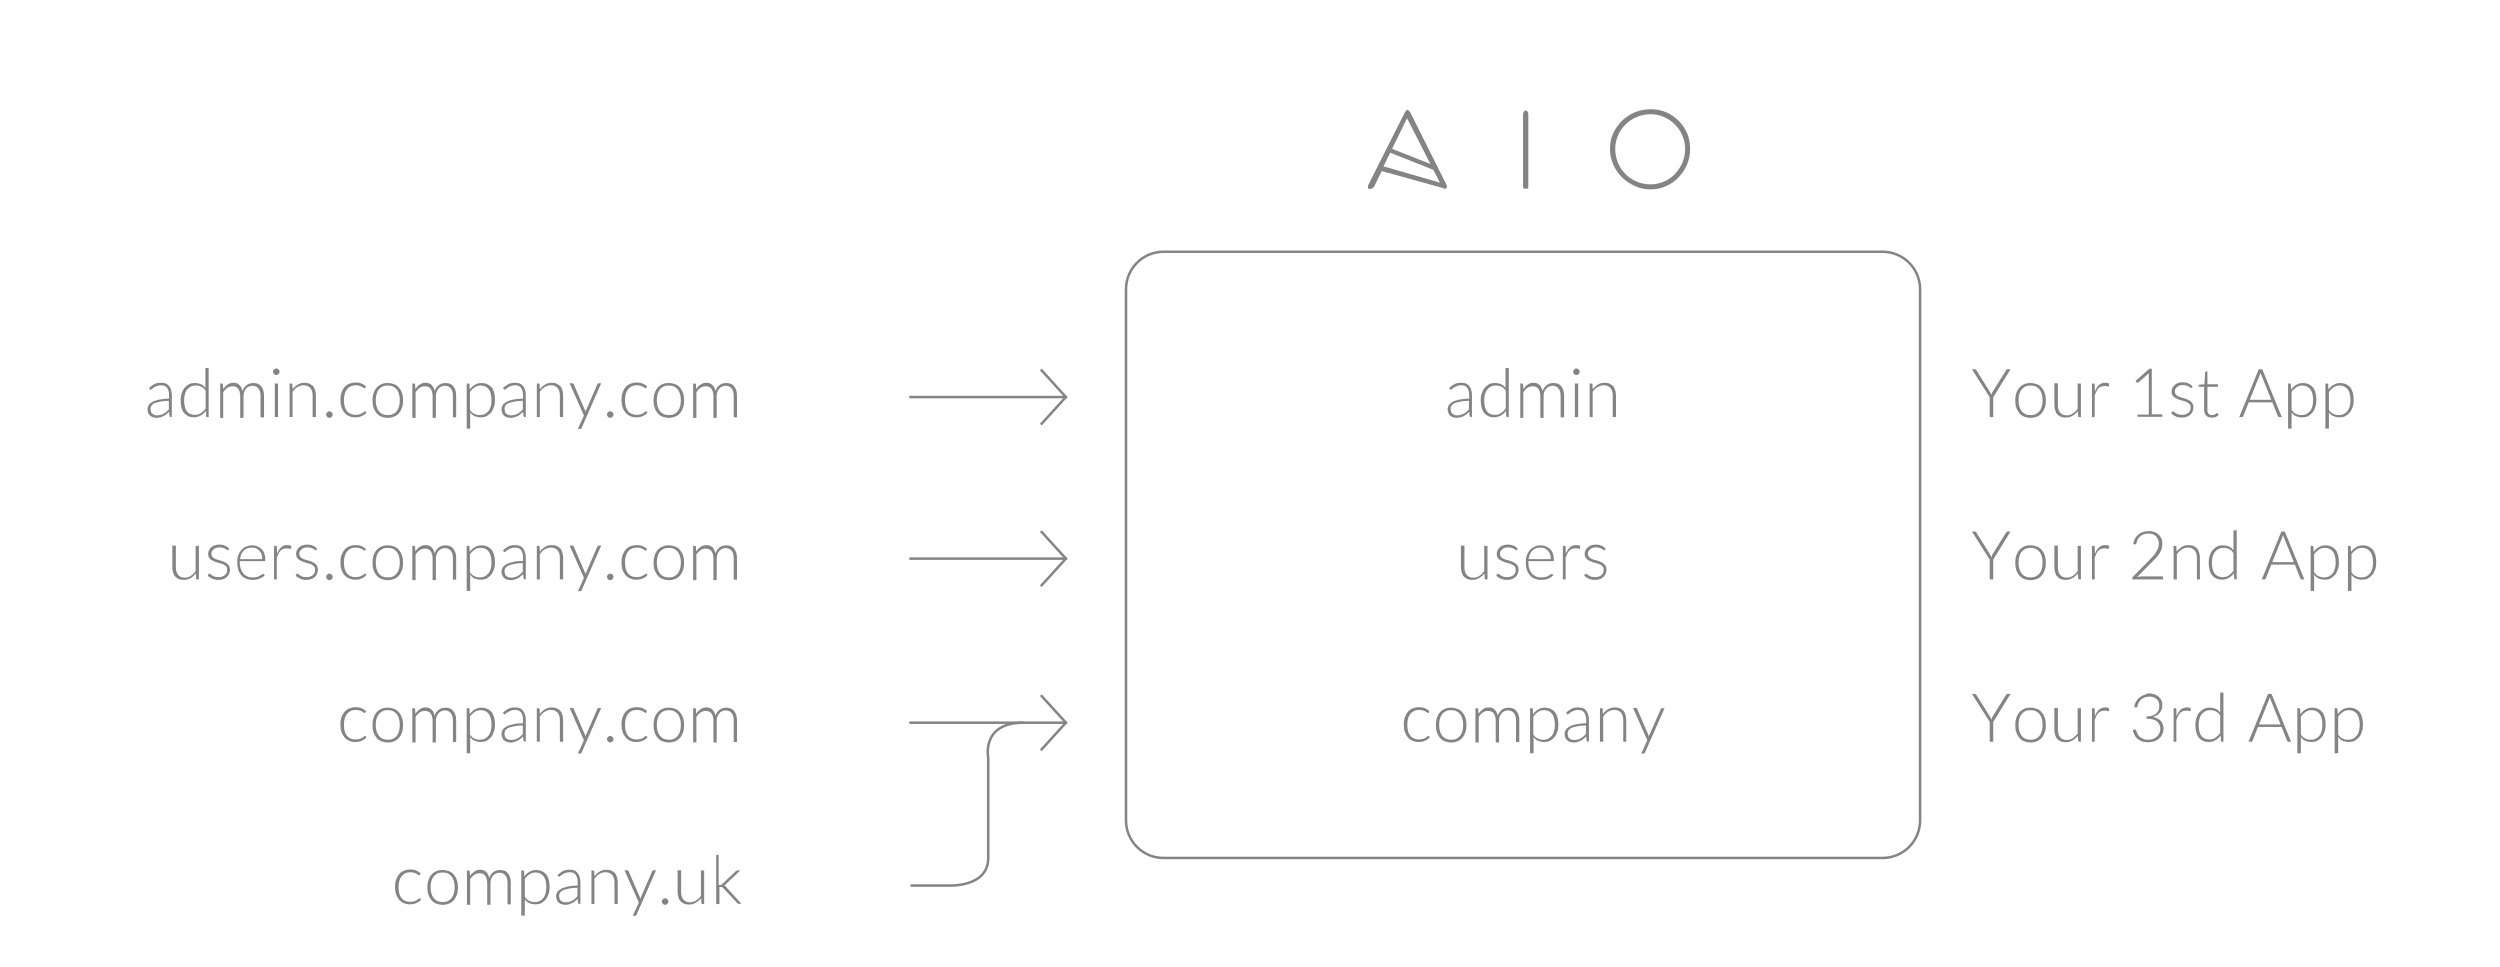 <?xml version="1.0" encoding="utf-8"?>
<!-- Generator: Adobe Illustrator 23.0.3, SVG Export Plug-In . SVG Version: 6.00 Build 0)  -->
<svg version="1.1" id="Layer_1" xmlns="http://www.w3.org/2000/svg" xmlns:xlink="http://www.w3.org/1999/xlink" x="0px" y="0px"
	 viewBox="0 0 998 386" style="enable-background:new 0 0 998 386;" xml:space="preserve">
<style type="text/css">
	.st0{fill:none;stroke:#848484;stroke-miterlimit:10;}
	.st1{fill:#848484;}
</style>
<path class="st0" d="M751.5,342.5h-287c-8.3,0-15-6.7-15-15v-212c0-8.3,6.7-15,15-15h287c8.3,0,15,6.7,15,15v212
	C766.5,335.8,759.8,342.5,751.5,342.5z"/>
<line class="st0" x1="363" y1="158.5" x2="426" y2="158.5"/>
<line class="st0" x1="363" y1="288.5" x2="426" y2="288.5"/>
<path class="st0" d="M363.5,353.5h15c0,0,16,1,16-11s0-40,0-40s-2.9-14,14-14"/>
<polyline class="st0" points="415.5,147.5 425.5,158.5 415.5,169.5 "/>
<line class="st0" x1="363" y1="223" x2="426" y2="223"/>
<polyline class="st0" points="415.5,212 425.5,223 415.5,234 "/>
<polyline class="st0" points="415.5,277.5 425.5,288.5 415.5,299.5 "/>
<g>
	<path class="st1" d="M68.2,166.5c-0.3,0-0.4-0.1-0.5-0.4l-0.2-1.7c-0.4,0.4-0.7,0.7-1.1,1s-0.7,0.5-1.1,0.7s-0.8,0.3-1.3,0.5
		c-0.5,0.1-1,0.2-1.5,0.2s-0.9-0.1-1.3-0.2c-0.4-0.1-0.8-0.3-1.2-0.6s-0.6-0.6-0.8-1.1s-0.3-1-0.3-1.6s0.2-1.1,0.5-1.6
		s0.8-0.9,1.5-1.3c0.7-0.4,1.6-0.6,2.7-0.9c1.1-0.2,2.4-0.3,3.9-0.4v-1.4c0-1.2-0.3-2.2-0.8-2.9s-1.3-1-2.4-1
		c-0.6,0-1.2,0.1-1.7,0.3s-0.8,0.4-1.2,0.6c-0.3,0.2-0.6,0.4-0.8,0.6c-0.2,0.2-0.4,0.3-0.5,0.3s-0.2,0-0.2-0.1s-0.1-0.1-0.2-0.2
		l-0.2-0.4c0.7-0.7,1.4-1.2,2.2-1.6c0.8-0.4,1.7-0.5,2.6-0.5c0.7,0,1.4,0.1,1.9,0.3s1,0.6,1.3,1c0.4,0.4,0.6,0.9,0.8,1.6
		c0.2,0.6,0.3,1.3,0.3,2v8.7L68.2,166.5L68.2,166.5z M62.8,165.8c0.5,0,1-0.1,1.4-0.2c0.4-0.1,0.8-0.3,1.2-0.5
		c0.4-0.2,0.7-0.4,1-0.7s0.6-0.6,1-0.9V160c-1.3,0-2.4,0.1-3.3,0.3s-1.7,0.4-2.3,0.6s-1,0.6-1.3,1s-0.4,0.8-0.4,1.3s0.1,0.8,0.2,1.2
		s0.3,0.6,0.6,0.8s0.5,0.4,0.9,0.5S62.4,165.8,62.8,165.8z"/>
	<path class="st1" d="M82.7,166.5c-0.2,0-0.4-0.1-0.4-0.4l-0.1-2.1c-0.6,0.8-1.3,1.5-2.1,1.9s-1.7,0.7-2.7,0.7
		c-1.7,0-2.9-0.6-3.9-1.7c-0.9-1.1-1.4-2.9-1.4-5.1c0-1,0.1-1.9,0.4-2.7c0.3-0.9,0.6-1.6,1.1-2.2s1.1-1.1,1.8-1.5
		c0.7-0.4,1.6-0.5,2.5-0.5s1.7,0.2,2.4,0.5c0.7,0.3,1.2,0.8,1.7,1.5v-8h1.3v19.6H82.7z M77.8,165.6c0.9,0,1.7-0.2,2.4-0.7
		c0.7-0.5,1.4-1.1,1.9-1.9v-7c-0.5-0.8-1.1-1.3-1.7-1.6s-1.3-0.5-2.1-0.5c-0.8,0-1.5,0.1-2.1,0.4c-0.6,0.3-1.1,0.7-1.5,1.2
		s-0.7,1.2-0.9,1.9c-0.2,0.7-0.3,1.5-0.3,2.4c0,2,0.4,3.5,1.1,4.4C75.4,165.2,76.4,165.6,77.8,165.6z"/>
	<path class="st1" d="M87.9,166.5v-13.4h0.7c0.2,0,0.4,0.1,0.4,0.3l0.1,1.9c0.5-0.7,1.1-1.4,1.8-1.8c0.7-0.5,1.4-0.7,2.3-0.7
		c1,0,1.8,0.3,2.4,0.9c0.6,0.6,1,1.4,1.2,2.4c0.2-0.5,0.4-1,0.7-1.4c0.3-0.4,0.6-0.7,1-1s0.8-0.5,1.2-0.6c0.4-0.1,0.9-0.2,1.4-0.2
		c0.7,0,1.3,0.1,1.8,0.3s1,0.5,1.3,1c0.4,0.4,0.7,1,0.9,1.6c0.2,0.6,0.3,1.4,0.3,2.2v8.6H104V158c0-1.3-0.3-2.3-0.9-3s-1.4-1-2.4-1
		c-0.5,0-0.9,0.1-1.3,0.3s-0.8,0.4-1.1,0.8c-0.3,0.3-0.6,0.8-0.8,1.3c-0.2,0.5-0.3,1.1-0.3,1.8v8.6h-1.3v-8.6c0-1.3-0.3-2.3-0.8-3
		s-1.3-1-2.3-1c-0.7,0-1.4,0.2-2,0.6s-1.2,1-1.7,1.8v10.2h-1.2V166.5z"/>
	<path class="st1" d="M111.6,148.4c0,0.2,0,0.3-0.1,0.5c-0.1,0.1-0.2,0.3-0.3,0.4c-0.1,0.1-0.2,0.2-0.4,0.3s-0.3,0.1-0.5,0.1
		s-0.3,0-0.5-0.1c-0.1-0.1-0.3-0.1-0.4-0.3c-0.1-0.1-0.2-0.2-0.3-0.4c-0.1-0.1-0.1-0.3-0.1-0.5s0-0.3,0.1-0.5s0.1-0.3,0.3-0.4
		c0.1-0.1,0.2-0.2,0.4-0.3c0.1-0.1,0.3-0.1,0.5-0.1s0.3,0,0.5,0.1s0.3,0.1,0.4,0.3s0.2,0.2,0.3,0.4S111.6,148.3,111.6,148.4z
		 M111,153.1v13.4h-1.3v-13.4H111z"/>
	<path class="st1" d="M115.6,166.5v-13.4h0.7c0.2,0,0.4,0.1,0.4,0.3l0.1,2c0.6-0.8,1.3-1.4,2.1-1.9c0.8-0.5,1.7-0.7,2.7-0.7
		c0.7,0,1.4,0.1,2,0.4s1,0.6,1.4,1s0.6,1,0.8,1.6s0.3,1.3,0.3,2.1v8.6h-1.3v-8.6c0-1.3-0.3-2.2-0.9-3c-0.6-0.7-1.5-1.1-2.6-1.1
		c-0.9,0-1.7,0.2-2.5,0.7c-0.8,0.4-1.4,1.1-2,1.9v10.1L115.6,166.5L115.6,166.5z"/>
	<path class="st1" d="M130.2,165.5c0-0.2,0-0.3,0.1-0.5s0.2-0.3,0.3-0.4c0.1-0.1,0.2-0.2,0.4-0.3s0.3-0.1,0.5-0.1s0.3,0,0.5,0.1
		s0.3,0.2,0.4,0.3c0.1,0.1,0.2,0.2,0.3,0.4s0.1,0.3,0.1,0.5s0,0.3-0.1,0.5s-0.2,0.3-0.3,0.4c-0.1,0.1-0.2,0.2-0.4,0.3
		s-0.3,0.1-0.5,0.1c-0.4,0-0.6-0.1-0.9-0.4C130.3,166.1,130.2,165.8,130.2,165.5z"/>
	<path class="st1" d="M145.8,154.9l-0.1,0.1c0,0-0.1,0-0.2,0c-0.1,0-0.2-0.1-0.4-0.2c-0.2-0.1-0.4-0.3-0.6-0.4
		c-0.3-0.1-0.6-0.3-1-0.4s-0.9-0.2-1.4-0.2c-0.8,0-1.5,0.1-2.1,0.4c-0.6,0.3-1.1,0.7-1.5,1.2s-0.7,1.1-0.9,1.9
		c-0.2,0.7-0.3,1.5-0.3,2.5c0,0.9,0.1,1.8,0.3,2.5s0.5,1.3,0.9,1.8s0.9,0.9,1.5,1.1c0.6,0.3,1.2,0.4,1.9,0.4c0.6,0,1.2-0.1,1.6-0.2
		s0.8-0.3,1.1-0.5s0.5-0.3,0.7-0.5s0.3-0.2,0.4-0.2s0.2,0,0.3,0.1l0.3,0.4c-0.2,0.3-0.5,0.5-0.8,0.8c-0.3,0.2-0.7,0.4-1.1,0.6
		s-0.8,0.3-1.3,0.4c-0.5,0.1-0.9,0.1-1.5,0.1c-0.9,0-1.6-0.2-2.3-0.5s-1.3-0.8-1.8-1.4s-0.9-1.3-1.2-2.2s-0.4-1.8-0.4-2.9
		c0-1,0.1-2,0.4-2.8c0.3-0.8,0.7-1.6,1.2-2.2c0.5-0.6,1.2-1.1,1.9-1.4c0.8-0.3,1.6-0.5,2.6-0.5c0.9,0,1.6,0.1,2.3,0.4
		s1.3,0.7,1.8,1.1L145.8,154.9z"/>
	<path class="st1" d="M154.8,152.9c1,0,1.8,0.2,2.6,0.5s1.4,0.8,1.9,1.4s0.9,1.3,1.2,2.2s0.4,1.8,0.4,2.9c0,1.1-0.1,2-0.4,2.8
		c-0.3,0.8-0.7,1.6-1.2,2.2c-0.5,0.6-1.2,1.1-1.9,1.4c-0.8,0.3-1.6,0.5-2.6,0.5s-1.8-0.2-2.6-0.5s-1.4-0.8-1.9-1.4
		c-0.5-0.6-0.9-1.3-1.2-2.2c-0.3-0.8-0.4-1.8-0.4-2.8c0-1.1,0.1-2,0.4-2.9c0.3-0.9,0.7-1.6,1.2-2.2c0.5-0.6,1.2-1.1,1.9-1.4
		C153,153,153.9,152.9,154.8,152.9z M154.8,165.7c0.8,0,1.5-0.1,2.1-0.4c0.6-0.3,1.1-0.7,1.5-1.2s0.7-1.1,0.9-1.9
		c0.2-0.7,0.3-1.5,0.3-2.4s-0.1-1.7-0.3-2.4s-0.5-1.4-0.9-1.9s-0.9-0.9-1.5-1.2s-1.3-0.4-2.1-0.4s-1.5,0.1-2.1,0.4
		c-0.6,0.3-1.1,0.7-1.5,1.2s-0.7,1.1-0.9,1.9s-0.3,1.5-0.3,2.4s0.1,1.7,0.3,2.4s0.5,1.3,0.9,1.9c0.4,0.5,0.9,0.9,1.5,1.2
		S154,165.7,154.8,165.7z"/>
	<path class="st1" d="M164.6,166.5v-13.4h0.7c0.2,0,0.4,0.1,0.4,0.3l0.1,1.9c0.5-0.7,1.1-1.4,1.8-1.8c0.7-0.5,1.4-0.7,2.3-0.7
		c1,0,1.8,0.3,2.4,0.9c0.6,0.6,1,1.4,1.2,2.4c0.2-0.5,0.4-1,0.7-1.4s0.6-0.7,1-1s0.8-0.5,1.2-0.6s0.9-0.2,1.4-0.2
		c0.7,0,1.3,0.1,1.8,0.3s1,0.5,1.3,1c0.4,0.4,0.7,1,0.9,1.6s0.3,1.4,0.3,2.2v8.6h-1.3V158c0-1.3-0.3-2.3-0.9-3s-1.4-1-2.4-1
		c-0.5,0-0.9,0.1-1.3,0.3c-0.4,0.2-0.8,0.4-1.1,0.8c-0.3,0.3-0.6,0.8-0.8,1.3s-0.3,1.1-0.3,1.8v8.6h-1.3v-8.6c0-1.3-0.3-2.3-0.8-3
		s-1.3-1-2.3-1c-0.7,0-1.4,0.2-2,0.6s-1.2,1-1.7,1.8v10.2h-1.3V166.5z"/>
	<path class="st1" d="M186.3,171.3v-18.2h0.7c0.2,0,0.4,0.1,0.4,0.3l0.1,2.1c0.6-0.8,1.3-1.5,2.1-1.9c0.8-0.5,1.7-0.7,2.7-0.7
		c1.6,0,2.9,0.6,3.9,1.7s1.4,2.9,1.4,5.1c0,1-0.1,1.9-0.4,2.7s-0.6,1.6-1.1,2.2s-1.1,1.1-1.8,1.5s-1.6,0.5-2.5,0.5s-1.7-0.2-2.4-0.5
		s-1.2-0.8-1.7-1.5v6.5h-1.4V171.3z M191.9,153.9c-0.9,0-1.7,0.2-2.4,0.7s-1.4,1.1-1.9,1.9v7.1c0.5,0.8,1.1,1.3,1.7,1.6
		s1.3,0.5,2.1,0.5s1.5-0.1,2.1-0.4c0.6-0.3,1.1-0.7,1.5-1.2s0.7-1.2,0.9-1.9s0.3-1.5,0.3-2.4c0-2-0.4-3.5-1.1-4.4
		C194.4,154.4,193.3,153.9,191.9,153.9z"/>
	<path class="st1" d="M209.5,166.5c-0.3,0-0.4-0.1-0.5-0.4l-0.2-1.7c-0.4,0.4-0.7,0.7-1.1,1c-0.4,0.3-0.7,0.5-1.1,0.7
		c-0.4,0.2-0.8,0.3-1.3,0.5c-0.5,0.1-1,0.2-1.5,0.2s-0.9-0.1-1.3-0.2c-0.4-0.1-0.8-0.3-1.2-0.6s-0.6-0.6-0.8-1.1s-0.3-1-0.3-1.6
		s0.2-1.1,0.5-1.6s0.8-0.9,1.5-1.3c0.7-0.4,1.6-0.6,2.7-0.9c1.1-0.2,2.4-0.3,3.9-0.4v-1.4c0-1.2-0.3-2.2-0.8-2.9s-1.3-1-2.4-1
		c-0.6,0-1.2,0.1-1.7,0.3s-0.8,0.4-1.2,0.6c-0.3,0.2-0.6,0.4-0.8,0.6c-0.2,0.2-0.4,0.3-0.5,0.3s-0.2,0-0.2-0.1s-0.1-0.1-0.2-0.2
		l-0.2-0.4c0.7-0.7,1.4-1.2,2.2-1.6c0.8-0.4,1.7-0.5,2.6-0.5c0.7,0,1.4,0.1,1.9,0.3s1,0.6,1.3,1c0.4,0.4,0.6,0.9,0.8,1.6
		c0.2,0.6,0.3,1.3,0.3,2v8.7L209.5,166.5L209.5,166.5z M204.1,165.8c0.5,0,1-0.1,1.4-0.2c0.4-0.1,0.8-0.3,1.2-0.5s0.7-0.4,1-0.7
		s0.6-0.6,1-0.9V160c-1.3,0-2.4,0.1-3.3,0.3c-0.9,0.2-1.7,0.4-2.3,0.6s-1,0.6-1.3,1s-0.4,0.8-0.4,1.3s0.1,0.8,0.2,1.2
		s0.3,0.6,0.6,0.8s0.5,0.4,0.9,0.5S203.7,165.8,204.1,165.8z"/>
	<path class="st1" d="M214.3,166.5v-13.4h0.7c0.2,0,0.4,0.1,0.4,0.3l0.1,2c0.6-0.8,1.3-1.4,2.1-1.9s1.7-0.7,2.7-0.7
		c0.7,0,1.4,0.1,2,0.4s1,0.6,1.4,1s0.6,1,0.8,1.6s0.3,1.3,0.3,2.1v8.6h-1.3v-8.6c0-1.3-0.3-2.2-0.9-3c-0.6-0.7-1.5-1.1-2.6-1.1
		c-0.9,0-1.7,0.2-2.5,0.7c-0.8,0.4-1.4,1.1-2,1.9v10.1L214.3,166.5L214.3,166.5z"/>
	<path class="st1" d="M232.2,170.8c-0.1,0.1-0.1,0.2-0.2,0.3s-0.2,0.1-0.4,0.1h-0.9l2.4-5.3l-5.7-12.9h1.1c0.1,0,0.2,0,0.3,0.1
		s0.1,0.1,0.2,0.2l4.5,10.4c0.1,0.1,0.1,0.3,0.1,0.4s0.1,0.3,0.1,0.4c0-0.1,0.1-0.3,0.1-0.4c0-0.1,0.1-0.3,0.2-0.4l4.5-10.4
		c0-0.1,0.1-0.2,0.2-0.2s0.2-0.1,0.3-0.1h1L232.2,170.8z"/>
	<path class="st1" d="M242.3,165.5c0-0.2,0-0.3,0.1-0.5s0.2-0.3,0.3-0.4c0.1-0.1,0.2-0.2,0.4-0.3s0.3-0.1,0.5-0.1s0.3,0,0.5,0.1
		s0.3,0.2,0.4,0.3c0.1,0.1,0.2,0.2,0.3,0.4s0.1,0.3,0.1,0.5s0,0.3-0.1,0.5s-0.2,0.3-0.3,0.4c-0.1,0.1-0.2,0.2-0.4,0.3
		s-0.3,0.1-0.5,0.1c-0.4,0-0.6-0.1-0.9-0.4C242.5,166.1,242.3,165.8,242.3,165.5z"/>
	<path class="st1" d="M258,154.9l-0.1,0.1c0,0-0.1,0-0.2,0s-0.2-0.1-0.4-0.2c-0.2-0.1-0.4-0.3-0.6-0.4c-0.3-0.1-0.6-0.3-1-0.4
		s-0.9-0.2-1.4-0.2c-0.8,0-1.5,0.1-2.1,0.4c-0.6,0.3-1.1,0.7-1.5,1.2s-0.7,1.1-0.9,1.9c-0.2,0.7-0.3,1.5-0.3,2.5
		c0,0.9,0.1,1.8,0.3,2.5s0.5,1.3,0.9,1.8s0.9,0.9,1.5,1.1c0.6,0.3,1.2,0.4,1.9,0.4c0.6,0,1.2-0.1,1.6-0.2c0.4-0.1,0.8-0.3,1.1-0.5
		c0.3-0.2,0.5-0.3,0.7-0.5s0.3-0.2,0.4-0.2s0.2,0,0.3,0.1l0.3,0.4c-0.2,0.3-0.5,0.5-0.8,0.8c-0.3,0.2-0.7,0.4-1.1,0.6
		s-0.8,0.3-1.3,0.4c-0.5,0.1-0.9,0.1-1.5,0.1c-0.9,0-1.6-0.2-2.3-0.5s-1.3-0.8-1.8-1.4s-0.9-1.3-1.2-2.2s-0.4-1.8-0.4-2.9
		c0-1,0.1-2,0.4-2.8c0.3-0.8,0.7-1.6,1.2-2.2c0.5-0.6,1.2-1.1,1.9-1.4c0.8-0.3,1.6-0.5,2.6-0.5c0.9,0,1.6,0.1,2.3,0.4
		c0.7,0.3,1.3,0.7,1.8,1.1L258,154.9z"/>
	<path class="st1" d="M267,152.9c1,0,1.8,0.2,2.6,0.5s1.4,0.8,1.9,1.4s0.9,1.3,1.2,2.2c0.3,0.9,0.4,1.8,0.4,2.9c0,1.1-0.1,2-0.4,2.8
		s-0.7,1.6-1.2,2.2c-0.5,0.6-1.2,1.1-1.9,1.4c-0.8,0.3-1.6,0.5-2.6,0.5s-1.8-0.2-2.6-0.5c-0.8-0.3-1.4-0.8-1.9-1.4
		c-0.5-0.6-0.9-1.3-1.2-2.2c-0.3-0.8-0.4-1.8-0.4-2.8c0-1.1,0.1-2,0.4-2.9s0.7-1.6,1.2-2.2c0.5-0.6,1.2-1.1,1.9-1.4
		C265.2,153,266,152.9,267,152.9z M267,165.7c0.8,0,1.5-0.1,2.1-0.4c0.6-0.3,1.1-0.7,1.5-1.2s0.7-1.1,0.9-1.9
		c0.2-0.7,0.3-1.5,0.3-2.4s-0.1-1.7-0.3-2.4c-0.2-0.7-0.5-1.4-0.9-1.9s-0.9-0.9-1.5-1.2s-1.3-0.4-2.1-0.4c-0.8,0-1.5,0.1-2.1,0.4
		c-0.6,0.3-1.1,0.7-1.5,1.2s-0.7,1.1-0.9,1.9s-0.3,1.5-0.3,2.4s0.1,1.7,0.3,2.4s0.5,1.3,0.9,1.9c0.4,0.5,0.9,0.9,1.5,1.2
		S266.2,165.7,267,165.7z"/>
	<path class="st1" d="M276.7,166.5v-13.4h0.7c0.2,0,0.4,0.1,0.4,0.3l0.1,1.9c0.5-0.7,1.1-1.4,1.8-1.8c0.7-0.5,1.4-0.7,2.3-0.7
		c1,0,1.8,0.3,2.4,0.9c0.6,0.6,1,1.4,1.2,2.4c0.2-0.5,0.4-1,0.7-1.4c0.3-0.4,0.6-0.7,1-1s0.8-0.5,1.2-0.6c0.4-0.1,0.9-0.2,1.4-0.2
		c0.7,0,1.3,0.1,1.8,0.3s1,0.5,1.3,1c0.4,0.4,0.7,1,0.9,1.6c0.2,0.6,0.3,1.4,0.3,2.2v8.6h-1.3V158c0-1.3-0.3-2.3-0.9-3s-1.4-1-2.4-1
		c-0.5,0-0.9,0.1-1.3,0.3s-0.8,0.4-1.1,0.8c-0.3,0.3-0.6,0.8-0.8,1.3c-0.2,0.5-0.3,1.1-0.3,1.8v8.6h-1.3v-8.6c0-1.3-0.3-2.3-0.8-3
		s-1.3-1-2.3-1c-0.7,0-1.4,0.2-2,0.6s-1.2,1-1.7,1.8v10.2h-1.3V166.5z"/>
	<path class="st1" d="M70.2,217.9v8.6c0,1.3,0.3,2.2,0.9,3c0.6,0.7,1.5,1.1,2.6,1.1c0.9,0,1.7-0.2,2.4-0.7c0.8-0.4,1.4-1.1,2-1.9
		v-10.1h1.3v13.4h-0.7c-0.2,0-0.4-0.1-0.4-0.4l-0.1-2c-0.6,0.8-1.3,1.4-2.2,1.9c-0.8,0.5-1.7,0.7-2.7,0.7c-0.7,0-1.4-0.1-2-0.4
		c-0.6-0.2-1-0.6-1.4-1s-0.6-1-0.8-1.6s-0.3-1.3-0.3-2.1v-8.6h1.4V217.9z"/>
	<path class="st1" d="M91.3,219.5c-0.1,0.1-0.2,0.2-0.3,0.2c-0.1,0-0.2-0.1-0.4-0.2c-0.2-0.1-0.4-0.2-0.6-0.4
		c-0.3-0.1-0.6-0.3-1-0.4c-0.4-0.1-0.8-0.2-1.4-0.2c-0.5,0-0.9,0.1-1.3,0.2s-0.7,0.3-1,0.6c-0.3,0.2-0.5,0.5-0.7,0.8s-0.2,0.6-0.2,1
		s0.1,0.8,0.3,1.1c0.2,0.3,0.5,0.5,0.8,0.7s0.7,0.4,1.2,0.5s0.9,0.3,1.4,0.4c0.5,0.1,0.9,0.3,1.4,0.5c0.4,0.2,0.8,0.4,1.2,0.7
		c0.3,0.3,0.6,0.6,0.8,1c0.2,0.4,0.3,0.8,0.3,1.4c0,0.6-0.1,1.1-0.3,1.6s-0.5,0.9-0.9,1.3s-0.9,0.7-1.5,0.9s-1.3,0.3-2,0.3
		c-0.9,0-1.8-0.2-2.4-0.5c-0.7-0.3-1.3-0.7-1.8-1.2l0.3-0.5c0-0.1,0.1-0.1,0.2-0.2s0.1-0.1,0.2-0.1s0.3,0.1,0.4,0.2
		c0.2,0.1,0.4,0.3,0.7,0.5c0.3,0.2,0.6,0.3,1,0.5c0.4,0.1,0.9,0.2,1.5,0.2s1.1-0.1,1.5-0.2c0.4-0.2,0.8-0.4,1.1-0.6
		c0.3-0.3,0.5-0.6,0.7-1c0.1-0.4,0.2-0.8,0.2-1.2c0-0.5-0.1-0.8-0.3-1.1s-0.5-0.5-0.9-0.8s-0.7-0.4-1.2-0.5
		c-0.4-0.1-0.9-0.3-1.4-0.4c-0.5-0.1-0.9-0.3-1.4-0.5c-0.4-0.2-0.8-0.4-1.2-0.6c-0.4-0.3-0.6-0.6-0.9-1c-0.2-0.4-0.3-0.8-0.3-1.4
		c0-0.5,0.1-0.9,0.3-1.4c0.2-0.4,0.5-0.8,0.9-1.2c0.4-0.3,0.8-0.6,1.4-0.8c0.5-0.2,1.2-0.3,1.8-0.3c0.8,0,1.5,0.1,2.2,0.4
		c0.6,0.2,1.2,0.6,1.7,1.1L91.3,219.5z"/>
	<path class="st1" d="M100.6,217.7c0.8,0,1.5,0.1,2.1,0.4c0.6,0.3,1.2,0.6,1.7,1.1s0.9,1.1,1.1,1.8c0.3,0.7,0.4,1.6,0.4,2.5
		c0,0.2,0,0.3-0.1,0.4c-0.1,0.1-0.1,0.1-0.3,0.1h-9.8v0.3c0,1,0.1,1.9,0.4,2.7s0.6,1.4,1,1.9s1,0.9,1.6,1.2s1.3,0.4,2.1,0.4
		c0.7,0,1.3-0.1,1.8-0.2c0.5-0.1,0.9-0.3,1.2-0.5c0.3-0.2,0.6-0.4,0.8-0.5c0.2-0.1,0.3-0.2,0.4-0.2s0.2,0,0.3,0.1l0.4,0.4
		c-0.2,0.3-0.5,0.5-0.9,0.8s-0.8,0.4-1.2,0.6c-0.4,0.2-0.9,0.3-1.4,0.4s-1,0.1-1.5,0.1c-0.9,0-1.8-0.2-2.5-0.5
		c-0.8-0.3-1.4-0.8-1.9-1.4c-0.5-0.6-1-1.4-1.2-2.2s-0.4-1.9-0.4-3c0-1,0.1-1.9,0.4-2.7s0.7-1.5,1.2-2.1s1.2-1.1,1.9-1.4
		S99.7,217.7,100.6,217.7z M100.6,218.6c-0.7,0-1.3,0.1-1.9,0.3c-0.5,0.2-1,0.5-1.4,0.9s-0.7,0.9-1,1.5c-0.2,0.6-0.4,1.2-0.5,1.9
		h8.9c0-0.7-0.1-1.4-0.3-1.9c-0.2-0.6-0.5-1.1-0.9-1.5s-0.8-0.7-1.3-0.9C101.8,218.7,101.2,218.6,100.6,218.6z"/>
	<path class="st1" d="M109.4,231.3v-13.4h0.7c0.2,0,0.3,0,0.3,0.1c0.1,0.1,0.1,0.2,0.1,0.3l0.1,2.8c0.2-0.5,0.4-1,0.7-1.5
		c0.3-0.4,0.6-0.8,0.9-1.1s0.7-0.5,1.2-0.7c0.4-0.2,0.9-0.2,1.4-0.2c0.3,0,0.6,0,0.8,0.1c0.3,0,0.5,0.1,0.7,0.3l-0.1,0.9
		c0,0.1-0.1,0.2-0.3,0.2c-0.1,0-0.3,0-0.5-0.1s-0.5-0.1-0.9-0.1c-0.5,0-1,0.1-1.4,0.2c-0.4,0.2-0.8,0.4-1.1,0.7
		c-0.3,0.3-0.6,0.7-0.8,1.2c-0.2,0.5-0.5,1-0.7,1.6v8.7H109.4z"/>
	<path class="st1" d="M126.4,219.5c-0.1,0.1-0.2,0.2-0.3,0.2c-0.1,0-0.2-0.1-0.4-0.2c-0.2-0.1-0.4-0.2-0.6-0.4
		c-0.3-0.1-0.6-0.3-1-0.4c-0.4-0.1-0.8-0.2-1.4-0.2c-0.5,0-0.9,0.1-1.3,0.2s-0.7,0.3-1,0.6c-0.3,0.2-0.5,0.5-0.7,0.8s-0.2,0.6-0.2,1
		s0.1,0.8,0.3,1.1c0.2,0.3,0.5,0.5,0.8,0.7s0.7,0.4,1.2,0.5s0.9,0.3,1.4,0.4c0.5,0.1,0.9,0.3,1.4,0.5c0.4,0.2,0.8,0.4,1.2,0.7
		c0.3,0.3,0.6,0.6,0.8,1c0.2,0.4,0.3,0.8,0.3,1.4c0,0.6-0.1,1.1-0.3,1.6s-0.5,0.9-0.9,1.3s-0.9,0.7-1.5,0.9s-1.3,0.3-2,0.3
		c-0.9,0-1.8-0.2-2.4-0.5c-0.7-0.3-1.3-0.7-1.8-1.2l0.3-0.5c0-0.1,0.1-0.1,0.2-0.2s0.1-0.1,0.2-0.1s0.3,0.1,0.4,0.2
		c0.2,0.1,0.4,0.3,0.7,0.5c0.3,0.2,0.6,0.3,1,0.5c0.4,0.1,0.9,0.2,1.5,0.2s1.1-0.1,1.5-0.2c0.4-0.2,0.8-0.4,1.1-0.6
		c0.3-0.3,0.5-0.6,0.7-1c0.1-0.4,0.2-0.8,0.2-1.2c0-0.5-0.1-0.8-0.3-1.1s-0.5-0.5-0.9-0.8s-0.7-0.4-1.2-0.5
		c-0.4-0.1-0.9-0.3-1.4-0.4c-0.5-0.1-0.9-0.3-1.4-0.5c-0.4-0.2-0.8-0.4-1.2-0.6c-0.4-0.3-0.6-0.6-0.9-1c-0.2-0.4-0.3-0.8-0.3-1.4
		c0-0.5,0.1-0.9,0.3-1.4c0.2-0.4,0.5-0.8,0.9-1.2c0.4-0.3,0.8-0.6,1.4-0.8c0.5-0.2,1.2-0.3,1.8-0.3c0.8,0,1.5,0.1,2.2,0.4
		c0.6,0.2,1.2,0.6,1.7,1.1L126.4,219.5z"/>
	<path class="st1" d="M130.2,230.3c0-0.2,0-0.3,0.1-0.5s0.2-0.3,0.3-0.4c0.1-0.1,0.2-0.2,0.4-0.3s0.3-0.1,0.5-0.1s0.3,0,0.5,0.1
		s0.3,0.2,0.4,0.3c0.1,0.1,0.2,0.2,0.3,0.4s0.1,0.3,0.1,0.5s0,0.3-0.1,0.5s-0.2,0.3-0.3,0.4c-0.1,0.1-0.2,0.2-0.4,0.3
		s-0.3,0.1-0.5,0.1c-0.4,0-0.6-0.1-0.9-0.4C130.3,230.9,130.2,230.6,130.2,230.3z"/>
	<path class="st1" d="M145.8,219.7l-0.1,0.1c0,0-0.1,0-0.2,0c-0.1,0-0.2-0.1-0.4-0.2c-0.2-0.1-0.4-0.3-0.6-0.4
		c-0.3-0.1-0.6-0.3-1-0.4c-0.4-0.1-0.9-0.2-1.4-0.2c-0.8,0-1.5,0.1-2.1,0.4c-0.6,0.3-1.1,0.7-1.5,1.2s-0.7,1.1-0.9,1.9
		c-0.2,0.7-0.3,1.5-0.3,2.5c0,0.9,0.1,1.8,0.3,2.5s0.5,1.3,0.9,1.8s0.9,0.9,1.5,1.1c0.6,0.3,1.2,0.4,1.9,0.4c0.6,0,1.2-0.1,1.6-0.2
		c0.4-0.2,0.8-0.3,1.1-0.5s0.5-0.3,0.7-0.5s0.3-0.2,0.4-0.2s0.2,0,0.3,0.1l0.3,0.4c-0.2,0.3-0.5,0.5-0.8,0.8s-0.7,0.4-1.1,0.6
		s-0.8,0.3-1.3,0.4c-0.5,0.1-0.9,0.1-1.5,0.1c-0.9,0-1.6-0.2-2.3-0.5s-1.3-0.8-1.8-1.3c-0.5-0.6-0.9-1.3-1.2-2.2s-0.4-1.8-0.4-2.9
		c0-1,0.1-2,0.4-2.8c0.3-0.8,0.7-1.6,1.2-2.2s1.2-1.1,1.9-1.4c0.8-0.3,1.6-0.5,2.6-0.5c0.9,0,1.6,0.1,2.3,0.4
		c0.7,0.3,1.3,0.7,1.8,1.1L145.8,219.7z"/>
	<path class="st1" d="M154.8,217.7c1,0,1.8,0.2,2.6,0.5s1.4,0.8,1.9,1.4c0.5,0.6,0.9,1.3,1.2,2.2s0.4,1.8,0.4,2.9s-0.1,2-0.4,2.8
		c-0.3,0.8-0.7,1.6-1.2,2.2c-0.5,0.6-1.2,1.1-1.9,1.4c-0.8,0.3-1.6,0.5-2.6,0.5s-1.8-0.2-2.6-0.5s-1.4-0.8-1.9-1.4
		c-0.5-0.6-0.9-1.3-1.2-2.2c-0.3-0.8-0.4-1.8-0.4-2.8s0.1-2,0.4-2.9c0.3-0.9,0.7-1.6,1.2-2.2c0.5-0.6,1.2-1.1,1.9-1.4
		C153,217.8,153.9,217.7,154.8,217.7z M154.8,230.5c0.8,0,1.5-0.1,2.1-0.4c0.6-0.3,1.1-0.7,1.5-1.2s0.7-1.1,0.9-1.9
		c0.2-0.7,0.3-1.5,0.3-2.4s-0.1-1.7-0.3-2.4s-0.5-1.4-0.9-1.9s-0.9-0.9-1.5-1.2s-1.3-0.4-2.1-0.4s-1.5,0.1-2.1,0.4
		c-0.6,0.3-1.1,0.7-1.5,1.2s-0.7,1.1-0.9,1.9c-0.2,0.7-0.3,1.5-0.3,2.4s0.1,1.7,0.3,2.4s0.5,1.3,0.9,1.9s0.9,0.9,1.5,1.2
		S154,230.5,154.8,230.5z"/>
	<path class="st1" d="M164.6,231.3v-13.4h0.7c0.2,0,0.4,0.1,0.4,0.3l0.1,1.9c0.5-0.7,1.1-1.4,1.8-1.8c0.7-0.5,1.4-0.7,2.3-0.7
		c1,0,1.8,0.3,2.4,0.9c0.6,0.6,1,1.4,1.2,2.4c0.2-0.5,0.4-1,0.7-1.4s0.6-0.7,1-1s0.8-0.5,1.2-0.6s0.9-0.2,1.4-0.2
		c0.7,0,1.3,0.1,1.8,0.3s1,0.5,1.3,1s0.7,1,0.9,1.6s0.3,1.4,0.3,2.2v8.6h-1.3v-8.6c0-1.3-0.3-2.3-0.9-3s-1.4-1-2.4-1
		c-0.5,0-0.9,0.1-1.3,0.3c-0.4,0.2-0.8,0.4-1.1,0.8c-0.3,0.3-0.6,0.8-0.8,1.3s-0.3,1.1-0.3,1.8v8.6h-1.3V223c0-1.3-0.3-2.3-0.8-3
		s-1.3-1-2.3-1c-0.7,0-1.4,0.2-2,0.6c-0.6,0.4-1.2,1-1.7,1.8v10.2h-1.3V231.3z"/>
	<path class="st1" d="M186.3,236.1v-18.2h0.7c0.2,0,0.4,0.1,0.4,0.3l0.1,2.1c0.6-0.8,1.3-1.5,2.1-1.9c0.8-0.5,1.7-0.7,2.7-0.7
		c1.6,0,2.9,0.6,3.9,1.7c0.9,1.1,1.4,2.9,1.4,5.1c0,1-0.1,1.9-0.4,2.7s-0.6,1.6-1.1,2.2c-0.5,0.6-1.1,1.1-1.8,1.5s-1.6,0.5-2.5,0.5
		s-1.7-0.2-2.4-0.5s-1.2-0.8-1.7-1.5v6.5h-1.4V236.1z M191.9,218.7c-0.9,0-1.7,0.2-2.4,0.7s-1.4,1.1-1.9,1.9v7.1
		c0.5,0.8,1.1,1.3,1.7,1.6s1.3,0.5,2.1,0.5s1.5-0.1,2.1-0.4c0.6-0.3,1.1-0.7,1.5-1.2s0.7-1.2,0.9-1.9s0.3-1.5,0.3-2.4
		c0-2-0.4-3.5-1.1-4.4C194.4,219.2,193.3,218.7,191.9,218.7z"/>
	<path class="st1" d="M209.5,231.3c-0.3,0-0.4-0.1-0.5-0.4l-0.2-1.7c-0.4,0.4-0.7,0.7-1.1,1c-0.4,0.3-0.7,0.5-1.1,0.7
		c-0.4,0.2-0.8,0.3-1.3,0.5c-0.5,0.1-1,0.2-1.5,0.2s-0.9-0.1-1.3-0.2s-0.8-0.3-1.2-0.6c-0.3-0.3-0.6-0.6-0.8-1.1s-0.3-1-0.3-1.6
		s0.2-1.1,0.5-1.6s0.8-0.9,1.5-1.3c0.7-0.4,1.6-0.6,2.7-0.9s2.4-0.3,3.9-0.4v-1.4c0-1.2-0.3-2.2-0.8-2.9s-1.3-1-2.4-1
		c-0.6,0-1.2,0.1-1.7,0.3s-0.8,0.4-1.2,0.6c-0.3,0.2-0.6,0.4-0.8,0.6c-0.2,0.2-0.4,0.3-0.5,0.3s-0.2,0-0.2-0.1s-0.1-0.1-0.2-0.2
		l-0.2-0.4c0.7-0.7,1.4-1.2,2.2-1.6c0.8-0.4,1.7-0.5,2.6-0.5c0.7,0,1.4,0.1,1.9,0.3s1,0.6,1.3,1s0.6,0.9,0.8,1.6
		c0.2,0.6,0.3,1.3,0.3,2v8.7L209.5,231.3L209.5,231.3z M204.1,230.6c0.5,0,1-0.1,1.4-0.2s0.8-0.3,1.2-0.5s0.7-0.4,1-0.7
		s0.6-0.6,1-0.9v-3.5c-1.3,0-2.4,0.1-3.3,0.3c-0.9,0.2-1.7,0.4-2.3,0.6c-0.6,0.3-1,0.6-1.3,1s-0.4,0.8-0.4,1.3s0.1,0.8,0.2,1.2
		c0.1,0.3,0.3,0.6,0.6,0.8c0.2,0.2,0.5,0.4,0.9,0.5C203.4,230.5,203.7,230.6,204.1,230.6z"/>
	<path class="st1" d="M214.3,231.3v-13.4h0.7c0.2,0,0.4,0.1,0.4,0.3l0.1,2c0.6-0.8,1.3-1.4,2.1-1.9s1.7-0.7,2.7-0.7
		c0.7,0,1.4,0.1,2,0.4c0.6,0.2,1,0.6,1.4,1s0.6,1,0.8,1.6s0.3,1.3,0.3,2.1v8.6h-1.3v-8.6c0-1.3-0.3-2.2-0.9-3
		c-0.6-0.7-1.5-1.1-2.6-1.1c-0.9,0-1.7,0.2-2.5,0.7c-0.8,0.4-1.4,1.1-2,1.9v10.1L214.3,231.3L214.3,231.3z"/>
	<path class="st1" d="M232.2,235.6c-0.1,0.1-0.1,0.2-0.2,0.3s-0.2,0.1-0.4,0.1h-0.9l2.4-5.3l-5.7-12.9h1.1c0.1,0,0.2,0,0.3,0.1
		s0.1,0.1,0.2,0.2l4.5,10.4c0.1,0.1,0.1,0.3,0.1,0.4s0.1,0.3,0.1,0.4c0-0.1,0.1-0.3,0.1-0.4c0-0.1,0.1-0.3,0.2-0.4l4.5-10.4
		c0-0.1,0.1-0.2,0.2-0.2s0.2-0.1,0.3-0.1h1L232.2,235.6z"/>
	<path class="st1" d="M242.3,230.3c0-0.2,0-0.3,0.1-0.5s0.2-0.3,0.3-0.4c0.1-0.1,0.2-0.2,0.4-0.3s0.3-0.1,0.5-0.1s0.3,0,0.5,0.1
		s0.3,0.2,0.4,0.3c0.1,0.1,0.2,0.2,0.3,0.4s0.1,0.3,0.1,0.5s0,0.3-0.1,0.5s-0.2,0.3-0.3,0.4c-0.1,0.1-0.2,0.2-0.4,0.3
		s-0.3,0.1-0.5,0.1c-0.4,0-0.6-0.1-0.9-0.4C242.5,230.9,242.3,230.6,242.3,230.3z"/>
	<path class="st1" d="M258,219.7l-0.1,0.1c0,0-0.1,0-0.2,0s-0.2-0.1-0.4-0.2c-0.2-0.1-0.4-0.3-0.6-0.4c-0.3-0.1-0.6-0.3-1-0.4
		c-0.4-0.1-0.9-0.2-1.4-0.2c-0.8,0-1.5,0.1-2.1,0.4c-0.6,0.3-1.1,0.7-1.5,1.2s-0.7,1.1-0.9,1.9c-0.2,0.7-0.3,1.5-0.3,2.5
		c0,0.9,0.1,1.8,0.3,2.5s0.5,1.3,0.9,1.8s0.9,0.9,1.5,1.1c0.6,0.3,1.2,0.4,1.9,0.4c0.6,0,1.2-0.1,1.6-0.2c0.4-0.2,0.8-0.3,1.1-0.5
		c0.3-0.2,0.5-0.3,0.7-0.5s0.3-0.2,0.4-0.2s0.2,0,0.3,0.1l0.3,0.4c-0.2,0.3-0.5,0.5-0.8,0.8s-0.7,0.4-1.1,0.6s-0.8,0.3-1.3,0.4
		c-0.5,0.1-0.9,0.1-1.5,0.1c-0.9,0-1.6-0.2-2.3-0.5s-1.3-0.8-1.8-1.3c-0.5-0.6-0.9-1.3-1.2-2.2s-0.4-1.8-0.4-2.9c0-1,0.1-2,0.4-2.8
		c0.3-0.8,0.7-1.6,1.2-2.2s1.2-1.1,1.9-1.4c0.8-0.3,1.6-0.5,2.6-0.5c0.9,0,1.6,0.1,2.3,0.4c0.7,0.3,1.3,0.7,1.8,1.1L258,219.7z"/>
	<path class="st1" d="M267,217.7c1,0,1.8,0.2,2.6,0.5c0.8,0.3,1.4,0.8,1.9,1.4c0.5,0.6,0.9,1.3,1.2,2.2c0.3,0.9,0.4,1.8,0.4,2.9
		s-0.1,2-0.4,2.8s-0.7,1.6-1.2,2.2c-0.5,0.6-1.2,1.1-1.9,1.4c-0.8,0.3-1.6,0.5-2.6,0.5s-1.8-0.2-2.6-0.5c-0.8-0.3-1.4-0.8-1.9-1.4
		c-0.5-0.6-0.9-1.3-1.2-2.2c-0.3-0.8-0.4-1.8-0.4-2.8s0.1-2,0.4-2.9s0.7-1.6,1.2-2.2c0.5-0.6,1.2-1.1,1.9-1.4
		C265.2,217.8,266,217.7,267,217.7z M267,230.5c0.8,0,1.5-0.1,2.1-0.4c0.6-0.3,1.1-0.7,1.5-1.2s0.7-1.1,0.9-1.9
		c0.2-0.7,0.3-1.5,0.3-2.4s-0.1-1.7-0.3-2.4c-0.2-0.7-0.5-1.4-0.9-1.9s-0.9-0.9-1.5-1.2s-1.3-0.4-2.1-0.4c-0.8,0-1.5,0.1-2.1,0.4
		c-0.6,0.3-1.1,0.7-1.5,1.2s-0.7,1.1-0.9,1.9c-0.2,0.7-0.3,1.5-0.3,2.4s0.1,1.7,0.3,2.4s0.5,1.3,0.9,1.9s0.9,0.9,1.5,1.2
		S266.2,230.5,267,230.5z"/>
	<path class="st1" d="M276.7,231.3v-13.4h0.7c0.2,0,0.4,0.1,0.4,0.3l0.1,1.9c0.5-0.7,1.1-1.4,1.8-1.8c0.7-0.5,1.4-0.7,2.3-0.7
		c1,0,1.8,0.3,2.4,0.9c0.6,0.6,1,1.4,1.2,2.4c0.2-0.5,0.4-1,0.7-1.4c0.3-0.4,0.6-0.7,1-1s0.8-0.5,1.2-0.6c0.4-0.1,0.9-0.2,1.4-0.2
		c0.7,0,1.3,0.1,1.8,0.3s1,0.5,1.3,1s0.7,1,0.9,1.6c0.2,0.6,0.3,1.4,0.3,2.2v8.6h-1.3v-8.6c0-1.3-0.3-2.3-0.9-3s-1.4-1-2.4-1
		c-0.5,0-0.9,0.1-1.3,0.3s-0.8,0.4-1.1,0.8c-0.3,0.3-0.6,0.8-0.8,1.3c-0.2,0.5-0.3,1.1-0.3,1.8v8.6h-1.3V223c0-1.3-0.3-2.3-0.8-3
		s-1.3-1-2.3-1c-0.7,0-1.4,0.2-2,0.6c-0.6,0.4-1.2,1-1.7,1.8v10.2h-1.3V231.3z"/>
	<path class="st1" d="M145.8,284.5l-0.1,0.1c0,0-0.1,0-0.2,0c-0.1,0-0.2-0.1-0.4-0.2s-0.4-0.3-0.6-0.4c-0.3-0.1-0.6-0.3-1-0.4
		s-0.9-0.2-1.4-0.2c-0.8,0-1.5,0.1-2.1,0.4s-1.1,0.7-1.5,1.2s-0.7,1.1-0.9,1.9c-0.2,0.7-0.3,1.5-0.3,2.5c0,0.9,0.1,1.8,0.3,2.5
		s0.5,1.3,0.9,1.8s0.9,0.9,1.5,1.1c0.6,0.3,1.2,0.4,1.9,0.4c0.6,0,1.2-0.1,1.6-0.2s0.8-0.3,1.1-0.5s0.5-0.3,0.7-0.5s0.3-0.2,0.4-0.2
		s0.2,0,0.3,0.1l0.3,0.4c-0.2,0.3-0.5,0.5-0.8,0.8c-0.3,0.2-0.7,0.4-1.1,0.6s-0.8,0.3-1.3,0.4s-0.9,0.1-1.5,0.1
		c-0.9,0-1.6-0.2-2.3-0.5s-1.3-0.8-1.8-1.4s-0.9-1.3-1.2-2.2c-0.3-0.9-0.4-1.8-0.4-2.9c0-1,0.1-2,0.4-2.8c0.3-0.8,0.7-1.6,1.2-2.2
		s1.2-1.1,1.9-1.4c0.8-0.3,1.6-0.5,2.6-0.5c0.9,0,1.6,0.1,2.3,0.4s1.3,0.7,1.8,1.1L145.8,284.5z"/>
	<path class="st1" d="M154.8,282.5c1,0,1.8,0.2,2.6,0.5s1.4,0.8,1.9,1.4s0.9,1.3,1.2,2.2c0.3,0.9,0.4,1.8,0.4,2.9s-0.1,2-0.4,2.8
		c-0.3,0.8-0.7,1.6-1.2,2.2s-1.2,1.1-1.9,1.4s-1.6,0.5-2.6,0.5s-1.8-0.2-2.6-0.5s-1.4-0.8-1.9-1.4s-0.9-1.3-1.2-2.2
		c-0.3-0.8-0.4-1.8-0.4-2.8c0-1.1,0.1-2,0.4-2.9c0.3-0.9,0.7-1.6,1.2-2.2s1.2-1.1,1.9-1.4C153,282.6,153.9,282.5,154.8,282.5z
		 M154.8,295.3c0.8,0,1.5-0.1,2.1-0.4s1.1-0.7,1.5-1.2s0.7-1.1,0.9-1.9c0.2-0.7,0.3-1.5,0.3-2.4s-0.1-1.7-0.3-2.4
		c-0.2-0.7-0.5-1.4-0.9-1.9s-0.9-0.9-1.5-1.2c-0.6-0.3-1.3-0.4-2.1-0.4s-1.5,0.1-2.1,0.4s-1.1,0.7-1.5,1.2s-0.7,1.1-0.9,1.9
		c-0.2,0.7-0.3,1.5-0.3,2.4s0.1,1.7,0.3,2.4s0.5,1.3,0.9,1.9c0.4,0.5,0.9,0.9,1.5,1.2C153.3,295.1,154,295.3,154.8,295.3z"/>
	<path class="st1" d="M164.6,296.1v-13.4h0.7c0.2,0,0.4,0.1,0.4,0.3l0.1,1.9c0.5-0.7,1.1-1.3,1.8-1.8s1.4-0.7,2.3-0.7
		c1,0,1.8,0.3,2.4,0.9c0.6,0.6,1,1.4,1.2,2.4c0.2-0.5,0.4-1,0.7-1.4s0.6-0.7,1-1s0.8-0.5,1.2-0.6s0.9-0.2,1.4-0.2
		c0.7,0,1.3,0.1,1.8,0.3c0.5,0.2,1,0.5,1.3,1c0.4,0.4,0.7,1,0.9,1.6s0.3,1.3,0.3,2.2v8.6h-1.3v-8.6c0-1.3-0.3-2.3-0.9-3
		s-1.4-1-2.4-1c-0.5,0-0.9,0.1-1.3,0.3c-0.4,0.2-0.8,0.4-1.1,0.8c-0.3,0.3-0.6,0.8-0.8,1.3s-0.3,1.1-0.3,1.8v8.6h-1.3v-8.6
		c0-1.3-0.3-2.3-0.8-3s-1.3-1-2.3-1c-0.7,0-1.4,0.2-2,0.6s-1.2,1-1.7,1.8v10.2h-1.3V296.1z"/>
	<path class="st1" d="M186.3,300.9v-18.2h0.7c0.2,0,0.4,0.1,0.4,0.3l0.1,2.1c0.6-0.8,1.3-1.5,2.1-1.9c0.8-0.5,1.7-0.7,2.7-0.7
		c1.6,0,2.9,0.6,3.9,1.7c0.9,1.1,1.4,2.9,1.4,5.1c0,1-0.1,1.9-0.4,2.7s-0.6,1.6-1.1,2.2s-1.1,1.1-1.8,1.5s-1.6,0.5-2.5,0.5
		s-1.7-0.2-2.4-0.5s-1.2-0.8-1.7-1.5v6.5h-1.4V300.9z M191.9,283.5c-0.9,0-1.7,0.2-2.4,0.7s-1.4,1.1-1.9,1.9v7.1
		c0.5,0.8,1.1,1.3,1.7,1.6s1.3,0.5,2.1,0.5s1.5-0.1,2.1-0.4s1.1-0.7,1.5-1.2s0.7-1.2,0.9-1.9c0.2-0.7,0.3-1.5,0.3-2.4
		c0-2-0.4-3.5-1.1-4.4C194.4,284,193.3,283.5,191.9,283.5z"/>
	<path class="st1" d="M209.5,296.1c-0.3,0-0.4-0.1-0.5-0.4l-0.2-1.7c-0.4,0.4-0.7,0.7-1.1,1c-0.4,0.3-0.7,0.5-1.1,0.7
		s-0.8,0.3-1.3,0.5s-1,0.2-1.5,0.2s-0.9-0.1-1.3-0.2s-0.8-0.3-1.2-0.6s-0.6-0.6-0.8-1.1s-0.3-1-0.3-1.6s0.2-1.1,0.5-1.6
		s0.8-0.9,1.5-1.3s1.6-0.6,2.7-0.9s2.4-0.3,3.9-0.4v-1.4c0-1.2-0.3-2.2-0.8-2.9c-0.5-0.7-1.3-1-2.4-1c-0.6,0-1.2,0.1-1.7,0.3
		c-0.5,0.2-0.8,0.4-1.2,0.6s-0.6,0.4-0.8,0.6s-0.4,0.3-0.5,0.3s-0.2,0-0.2-0.1s-0.1-0.1-0.2-0.2l-0.2-0.4c0.7-0.7,1.4-1.2,2.2-1.6
		s1.7-0.5,2.6-0.5c0.7,0,1.4,0.1,1.9,0.3c0.5,0.2,1,0.6,1.3,1s0.6,0.9,0.8,1.6c0.2,0.6,0.3,1.3,0.3,2v8.7h-0.4V296.1z M204.1,295.4
		c0.5,0,1-0.1,1.4-0.2s0.8-0.3,1.2-0.5s0.7-0.4,1-0.7c0.3-0.3,0.6-0.6,1-0.9v-3.5c-1.3,0-2.4,0.1-3.3,0.3c-0.9,0.2-1.7,0.4-2.3,0.6
		c-0.6,0.3-1,0.6-1.3,1s-0.4,0.8-0.4,1.3s0.1,0.8,0.2,1.2s0.3,0.6,0.6,0.8c0.2,0.2,0.5,0.4,0.9,0.5
		C203.4,295.3,203.7,295.4,204.1,295.4z"/>
	<path class="st1" d="M214.3,296.1v-13.4h0.7c0.2,0,0.4,0.1,0.4,0.3l0.1,2c0.6-0.8,1.3-1.4,2.1-1.9s1.7-0.7,2.7-0.7
		c0.7,0,1.4,0.1,2,0.4c0.6,0.2,1,0.6,1.4,1s0.6,1,0.8,1.6s0.3,1.3,0.3,2.1v8.6h-1.3v-8.6c0-1.3-0.3-2.2-0.9-3
		c-0.6-0.7-1.5-1.1-2.6-1.1c-0.9,0-1.7,0.2-2.5,0.7c-0.8,0.4-1.4,1.1-2,1.9v10.1H214.3z"/>
	<path class="st1" d="M232.2,300.4c-0.1,0.1-0.1,0.2-0.2,0.3s-0.2,0.1-0.4,0.1h-0.9l2.4-5.3l-5.7-12.9h1.1c0.1,0,0.2,0,0.3,0.1
		s0.1,0.1,0.2,0.2l4.5,10.4c0.1,0.1,0.1,0.3,0.1,0.4s0.1,0.3,0.1,0.4c0-0.1,0.1-0.3,0.1-0.4s0.1-0.3,0.2-0.4l4.5-10.4
		c0-0.1,0.1-0.2,0.2-0.2s0.2-0.1,0.3-0.1h1L232.2,300.4z"/>
	<path class="st1" d="M242.3,295.1c0-0.2,0-0.3,0.1-0.5s0.2-0.3,0.3-0.4s0.2-0.2,0.4-0.3c0.1-0.1,0.3-0.1,0.5-0.1s0.3,0,0.5,0.1
		s0.3,0.2,0.4,0.3c0.1,0.1,0.2,0.2,0.3,0.4s0.1,0.3,0.1,0.5s0,0.3-0.1,0.5s-0.2,0.3-0.3,0.4s-0.2,0.2-0.4,0.3
		c-0.2,0.1-0.3,0.1-0.5,0.1c-0.4,0-0.6-0.1-0.9-0.4C242.5,295.7,242.3,295.4,242.3,295.1z"/>
	<path class="st1" d="M258,284.5l-0.1,0.1c0,0-0.1,0-0.2,0s-0.2-0.1-0.4-0.2c-0.2-0.1-0.4-0.3-0.6-0.4c-0.3-0.1-0.6-0.3-1-0.4
		s-0.9-0.2-1.4-0.2c-0.8,0-1.5,0.1-2.1,0.4s-1.1,0.7-1.5,1.2s-0.7,1.1-0.9,1.9c-0.2,0.7-0.3,1.5-0.3,2.5c0,0.9,0.1,1.8,0.3,2.5
		s0.5,1.3,0.9,1.8s0.9,0.9,1.5,1.1c0.6,0.3,1.2,0.4,1.9,0.4c0.6,0,1.2-0.1,1.6-0.2c0.4-0.1,0.8-0.3,1.1-0.5c0.3-0.2,0.5-0.3,0.7-0.5
		s0.3-0.2,0.4-0.2s0.2,0,0.3,0.1l0.3,0.4c-0.2,0.3-0.5,0.5-0.8,0.8c-0.3,0.2-0.7,0.4-1.1,0.6s-0.8,0.3-1.3,0.4s-0.9,0.1-1.5,0.1
		c-0.9,0-1.6-0.2-2.3-0.5s-1.3-0.8-1.8-1.4s-0.9-1.3-1.2-2.2c-0.3-0.9-0.4-1.8-0.4-2.9c0-1,0.1-2,0.4-2.8c0.3-0.8,0.7-1.6,1.2-2.2
		s1.2-1.1,1.9-1.4c0.8-0.3,1.6-0.5,2.6-0.5c0.9,0,1.6,0.1,2.3,0.4c0.7,0.3,1.3,0.7,1.8,1.1L258,284.5z"/>
	<path class="st1" d="M267,282.5c1,0,1.8,0.2,2.6,0.5c0.8,0.3,1.4,0.8,1.9,1.4s0.9,1.3,1.2,2.2c0.3,0.9,0.4,1.8,0.4,2.9
		s-0.1,2-0.4,2.8s-0.7,1.6-1.2,2.2s-1.2,1.1-1.9,1.4s-1.6,0.5-2.6,0.5s-1.8-0.2-2.6-0.5c-0.8-0.3-1.4-0.8-1.9-1.4s-0.9-1.3-1.2-2.2
		c-0.3-0.8-0.4-1.8-0.4-2.8c0-1.1,0.1-2,0.4-2.9s0.7-1.6,1.2-2.2s1.2-1.1,1.9-1.4C265.2,282.6,266,282.5,267,282.5z M267,295.3
		c0.8,0,1.5-0.1,2.1-0.4s1.1-0.7,1.5-1.2s0.7-1.1,0.9-1.9c0.2-0.7,0.3-1.5,0.3-2.4s-0.1-1.7-0.3-2.4c-0.2-0.7-0.5-1.4-0.9-1.9
		s-0.9-0.9-1.5-1.2c-0.6-0.3-1.3-0.4-2.1-0.4c-0.8,0-1.5,0.1-2.1,0.4s-1.1,0.7-1.5,1.2s-0.7,1.1-0.9,1.9c-0.2,0.7-0.3,1.5-0.3,2.4
		s0.1,1.7,0.3,2.4s0.5,1.3,0.9,1.9c0.4,0.5,0.9,0.9,1.5,1.2C265.5,295.1,266.2,295.3,267,295.3z"/>
	<path class="st1" d="M276.7,296.1v-13.4h0.7c0.2,0,0.4,0.1,0.4,0.3l0.1,1.9c0.5-0.7,1.1-1.3,1.8-1.8c0.7-0.5,1.4-0.7,2.3-0.7
		c1,0,1.8,0.3,2.4,0.9s1,1.4,1.2,2.4c0.2-0.5,0.4-1,0.7-1.4c0.3-0.4,0.6-0.7,1-1s0.8-0.5,1.2-0.6c0.4-0.1,0.9-0.2,1.4-0.2
		c0.7,0,1.3,0.1,1.8,0.3c0.5,0.2,1,0.5,1.3,1c0.4,0.4,0.7,1,0.9,1.6s0.3,1.3,0.3,2.2v8.6h-1.3v-8.6c0-1.3-0.3-2.3-0.9-3
		s-1.4-1-2.4-1c-0.5,0-0.9,0.1-1.3,0.3c-0.4,0.2-0.8,0.4-1.1,0.8c-0.3,0.3-0.6,0.8-0.8,1.3c-0.2,0.5-0.3,1.1-0.3,1.8v8.6h-1.3v-8.6
		c0-1.3-0.3-2.3-0.8-3s-1.3-1-2.3-1c-0.7,0-1.4,0.2-2,0.6s-1.2,1-1.7,1.8v10.2h-1.3V296.1z"/>
	<path class="st1" d="M167.6,349.3l-0.1,0.1c0,0-0.1,0-0.2,0c-0.1,0-0.2-0.1-0.4-0.2s-0.4-0.3-0.6-0.4c-0.3-0.1-0.6-0.3-1-0.4
		s-0.9-0.2-1.4-0.2c-0.8,0-1.5,0.1-2.1,0.4s-1.1,0.7-1.5,1.2s-0.7,1.1-0.9,1.9c-0.2,0.7-0.3,1.5-0.3,2.5c0,0.9,0.1,1.8,0.3,2.5
		s0.5,1.3,0.9,1.8s0.9,0.9,1.5,1.1c0.6,0.3,1.2,0.4,1.9,0.4c0.6,0,1.2-0.1,1.6-0.2s0.8-0.3,1.1-0.5s0.5-0.3,0.7-0.5s0.3-0.2,0.4-0.2
		s0.2,0,0.3,0.1l0.3,0.4c-0.2,0.3-0.5,0.5-0.8,0.8c-0.3,0.2-0.7,0.4-1.1,0.6s-0.8,0.3-1.3,0.4s-0.9,0.1-1.5,0.1
		c-0.9,0-1.6-0.2-2.3-0.5s-1.3-0.8-1.8-1.4s-0.9-1.3-1.2-2.2c-0.3-0.9-0.4-1.8-0.4-2.9c0-1,0.1-2,0.4-2.8c0.3-0.8,0.7-1.6,1.2-2.2
		s1.2-1.1,1.9-1.4c0.8-0.3,1.6-0.5,2.6-0.5c0.9,0,1.6,0.1,2.3,0.4s1.3,0.7,1.8,1.1L167.6,349.3z"/>
	<path class="st1" d="M176.7,347.3c1,0,1.8,0.2,2.6,0.5s1.4,0.8,1.9,1.4s0.9,1.3,1.2,2.2c0.3,0.9,0.4,1.8,0.4,2.9s-0.1,2-0.4,2.8
		c-0.3,0.8-0.7,1.6-1.2,2.2s-1.2,1.1-1.9,1.4s-1.6,0.5-2.6,0.5s-1.8-0.2-2.6-0.5s-1.4-0.8-1.9-1.4s-0.9-1.3-1.2-2.2
		c-0.3-0.8-0.4-1.8-0.4-2.8c0-1.1,0.1-2,0.4-2.9c0.3-0.9,0.7-1.6,1.2-2.2s1.2-1.1,1.9-1.4C174.8,347.4,175.7,347.3,176.7,347.3z
		 M176.7,360.1c0.8,0,1.5-0.1,2.1-0.4s1.1-0.7,1.5-1.2s0.7-1.1,0.9-1.9c0.2-0.7,0.3-1.5,0.3-2.4s-0.1-1.7-0.3-2.4
		c-0.2-0.7-0.5-1.4-0.9-1.9s-0.9-0.9-1.5-1.2c-0.6-0.3-1.3-0.4-2.1-0.4s-1.5,0.1-2.1,0.4s-1.1,0.7-1.5,1.2s-0.7,1.1-0.9,1.9
		c-0.2,0.7-0.3,1.5-0.3,2.4s0.1,1.7,0.3,2.4s0.5,1.3,0.9,1.9c0.4,0.5,0.9,0.9,1.5,1.2C175.2,359.9,175.9,360.1,176.7,360.1z"/>
	<path class="st1" d="M186.4,360.9v-13.4h0.7c0.2,0,0.4,0.1,0.4,0.3l0.1,1.9c0.5-0.7,1.1-1.3,1.8-1.8s1.4-0.7,2.3-0.7
		c1,0,1.8,0.3,2.4,0.9c0.6,0.6,1,1.4,1.2,2.4c0.2-0.5,0.4-1,0.7-1.4s0.6-0.7,1-1s0.8-0.5,1.2-0.6s0.9-0.2,1.4-0.2
		c0.7,0,1.3,0.1,1.8,0.3c0.5,0.2,1,0.5,1.3,1c0.4,0.4,0.7,1,0.9,1.6s0.3,1.3,0.3,2.2v8.6h-1.3v-8.6c0-1.3-0.3-2.3-0.9-3
		s-1.4-1-2.4-1c-0.5,0-0.9,0.1-1.3,0.3c-0.4,0.2-0.8,0.4-1.1,0.8c-0.3,0.3-0.6,0.8-0.8,1.3s-0.3,1.1-0.3,1.8v8.6h-1.3v-8.6
		c0-1.3-0.3-2.3-0.8-3s-1.3-1-2.3-1c-0.7,0-1.4,0.2-2,0.6s-1.2,1-1.7,1.8v10.2h-1.3V360.9z"/>
	<path class="st1" d="M208.1,365.7v-18.2h0.7c0.2,0,0.4,0.1,0.4,0.3l0.1,2.1c0.6-0.8,1.3-1.5,2.1-1.9c0.8-0.5,1.7-0.7,2.7-0.7
		c1.6,0,2.9,0.6,3.9,1.7c0.9,1.1,1.4,2.9,1.4,5.1c0,1-0.1,1.9-0.4,2.7s-0.6,1.6-1.1,2.2s-1.1,1.1-1.8,1.5s-1.6,0.5-2.5,0.5
		s-1.7-0.2-2.4-0.5s-1.2-0.8-1.7-1.5v6.5h-1.4V365.7z M213.8,348.3c-0.9,0-1.7,0.2-2.4,0.7s-1.4,1.1-1.9,1.9v7.1
		c0.5,0.8,1.1,1.3,1.7,1.6s1.3,0.5,2.1,0.5s1.5-0.1,2.1-0.4s1.1-0.7,1.5-1.2s0.7-1.2,0.9-1.9c0.2-0.7,0.3-1.5,0.3-2.4
		c0-2-0.4-3.5-1.1-4.4C216.2,348.8,215.2,348.3,213.8,348.3z"/>
	<path class="st1" d="M231.3,360.9c-0.3,0-0.4-0.1-0.5-0.4l-0.2-1.7c-0.4,0.4-0.7,0.7-1.1,1c-0.4,0.3-0.7,0.5-1.1,0.7
		s-0.8,0.3-1.3,0.5s-1,0.2-1.5,0.2s-0.9-0.1-1.3-0.2s-0.8-0.3-1.2-0.6s-0.6-0.6-0.8-1.1s-0.3-1-0.3-1.6s0.2-1.1,0.5-1.6
		s0.8-0.9,1.5-1.3s1.6-0.6,2.7-0.9s2.4-0.3,3.9-0.4v-1.4c0-1.2-0.3-2.2-0.8-2.9c-0.5-0.7-1.3-1-2.4-1c-0.6,0-1.2,0.1-1.7,0.3
		c-0.5,0.2-0.8,0.4-1.2,0.6s-0.6,0.4-0.8,0.6s-0.4,0.3-0.5,0.3s-0.2,0-0.2-0.1s-0.1-0.1-0.2-0.2l-0.2-0.4c0.7-0.7,1.4-1.2,2.2-1.6
		s1.7-0.5,2.6-0.5c0.7,0,1.4,0.1,1.9,0.3c0.5,0.2,1,0.6,1.3,1s0.6,0.9,0.8,1.6c0.2,0.6,0.3,1.3,0.3,2v8.7h-0.4V360.9z M225.9,360.2
		c0.5,0,1-0.1,1.4-0.2s0.8-0.3,1.2-0.5s0.7-0.4,1-0.7c0.3-0.3,0.6-0.6,1-0.9v-3.5c-1.3,0-2.4,0.1-3.3,0.3c-0.9,0.2-1.7,0.4-2.3,0.6
		c-0.6,0.3-1,0.6-1.3,1s-0.4,0.8-0.4,1.3s0.1,0.8,0.2,1.2s0.3,0.6,0.6,0.8c0.2,0.2,0.5,0.4,0.9,0.5
		C225.2,360.1,225.5,360.2,225.9,360.2z"/>
	<path class="st1" d="M236.1,360.9v-13.4h0.7c0.2,0,0.4,0.1,0.4,0.3l0.1,2c0.6-0.8,1.3-1.4,2.1-1.9s1.7-0.7,2.7-0.7
		c0.7,0,1.4,0.1,2,0.4c0.6,0.2,1,0.6,1.4,1s0.6,1,0.8,1.6s0.3,1.3,0.3,2.1v8.6h-1.3v-8.6c0-1.3-0.3-2.2-0.9-3
		c-0.6-0.7-1.5-1.1-2.6-1.1c-0.9,0-1.7,0.2-2.5,0.7c-0.8,0.4-1.4,1.1-2,1.9v10.1H236.1z"/>
	<path class="st1" d="M254.1,365.2c-0.1,0.1-0.1,0.2-0.2,0.3s-0.2,0.1-0.4,0.1h-0.9l2.4-5.3l-5.7-12.9h1.1c0.1,0,0.2,0,0.3,0.1
		s0.1,0.1,0.2,0.2l4.5,10.4c0.1,0.1,0.1,0.3,0.1,0.4s0.1,0.3,0.1,0.4c0-0.1,0.1-0.3,0.1-0.4s0.1-0.3,0.2-0.4l4.5-10.4
		c0-0.1,0.1-0.2,0.2-0.2s0.2-0.1,0.3-0.1h1L254.1,365.2z"/>
	<path class="st1" d="M264.2,359.9c0-0.2,0-0.3,0.1-0.5s0.2-0.3,0.3-0.4c0.1-0.1,0.2-0.2,0.4-0.3c0.1-0.1,0.3-0.1,0.5-0.1
		s0.3,0,0.5,0.1s0.3,0.2,0.4,0.3c0.1,0.1,0.2,0.2,0.3,0.4s0.1,0.3,0.1,0.5s0,0.3-0.1,0.5s-0.2,0.3-0.3,0.4c-0.1,0.1-0.2,0.2-0.4,0.3
		c-0.2,0.1-0.3,0.1-0.5,0.1c-0.4,0-0.6-0.1-0.9-0.4C264.3,360.5,264.2,360.2,264.2,359.9z"/>
	<path class="st1" d="M271.9,347.5v8.6c0,1.3,0.3,2.2,0.9,3c0.6,0.7,1.5,1.1,2.6,1.1c0.9,0,1.7-0.2,2.4-0.7c0.8-0.4,1.4-1.1,2-1.9
		v-10.1h1.3v13.4h-0.7c-0.2,0-0.4-0.1-0.4-0.4l-0.1-2c-0.6,0.8-1.3,1.4-2.2,1.9c-0.8,0.5-1.7,0.7-2.7,0.7c-0.7,0-1.4-0.1-2-0.4
		c-0.6-0.2-1-0.6-1.4-1s-0.6-1-0.8-1.6s-0.3-1.3-0.3-2.1v-8.6h1.4V347.5z"/>
	<path class="st1" d="M286.9,341.3v12h0.6c0.1,0,0.2,0,0.4-0.1c0.1,0,0.2-0.1,0.4-0.3l5.4-5.1c0.1-0.1,0.2-0.2,0.3-0.2
		s0.2-0.1,0.4-0.1h1.1l-5.9,5.6c-0.2,0.2-0.3,0.3-0.5,0.4c0.1,0.1,0.3,0.2,0.4,0.2c0.1,0.1,0.2,0.2,0.3,0.3l6.2,6.8h-1.1
		c-0.1,0-0.2,0-0.3-0.1c-0.1,0-0.2-0.1-0.3-0.2l-5.6-6c-0.1-0.1-0.1-0.1-0.2-0.2s-0.1-0.1-0.2-0.1s-0.2-0.1-0.2-0.1
		c-0.1,0-0.2,0-0.3,0h-0.6v6.8h-1.3v-19.6L286.9,341.3L286.9,341.3z"/>
</g>
<g>
	<path class="st1" d="M587.2,166.5c-0.3,0-0.4-0.1-0.5-0.4l-0.2-1.7c-0.4,0.4-0.7,0.7-1.1,1c-0.4,0.3-0.7,0.5-1.1,0.7
		c-0.4,0.2-0.8,0.3-1.3,0.5c-0.5,0.1-1,0.2-1.5,0.2s-0.9-0.1-1.3-0.2c-0.4-0.1-0.8-0.3-1.2-0.6c-0.3-0.3-0.6-0.6-0.8-1.1
		c-0.2-0.4-0.3-1-0.3-1.6s0.2-1.1,0.5-1.6s0.8-0.9,1.5-1.3c0.7-0.4,1.6-0.6,2.7-0.9c1.1-0.2,2.4-0.3,3.9-0.4v-1.4
		c0-1.2-0.3-2.2-0.8-2.9s-1.3-1-2.4-1c-0.6,0-1.2,0.1-1.7,0.3s-0.8,0.4-1.2,0.6c-0.3,0.2-0.6,0.4-0.8,0.6c-0.2,0.2-0.4,0.3-0.5,0.3
		s-0.2,0-0.2-0.1c-0.1,0-0.1-0.1-0.2-0.2l-0.2-0.4c0.7-0.7,1.4-1.2,2.2-1.6c0.8-0.4,1.7-0.5,2.6-0.5c0.7,0,1.4,0.1,1.9,0.3
		s1,0.6,1.3,1c0.4,0.4,0.6,0.9,0.8,1.6c0.2,0.6,0.3,1.3,0.3,2v8.7L587.2,166.5L587.2,166.5z M581.8,165.8c0.5,0,1-0.1,1.4-0.2
		c0.4-0.1,0.8-0.3,1.2-0.5s0.7-0.4,1-0.7s0.6-0.6,1-0.9V160c-1.3,0-2.4,0.1-3.3,0.3c-0.9,0.2-1.7,0.4-2.3,0.6s-1,0.6-1.3,1
		s-0.4,0.8-0.4,1.3s0.1,0.8,0.2,1.2s0.3,0.6,0.6,0.8c0.2,0.2,0.5,0.4,0.9,0.5S581.4,165.8,581.8,165.8z"/>
	<path class="st1" d="M601.7,166.5c-0.2,0-0.4-0.1-0.4-0.4l-0.1-2.1c-0.6,0.8-1.3,1.5-2.1,1.9s-1.7,0.7-2.7,0.7
		c-1.7,0-2.9-0.6-3.9-1.7c-0.9-1.1-1.4-2.9-1.4-5.1c0-1,0.1-1.9,0.4-2.7s0.6-1.6,1.1-2.2s1.1-1.1,1.8-1.5s1.6-0.5,2.5-0.5
		s1.7,0.2,2.4,0.5s1.2,0.8,1.7,1.5v-8h1.3v19.6H601.7z M596.8,165.6c0.9,0,1.7-0.2,2.4-0.7s1.4-1.1,1.9-1.9v-7
		c-0.5-0.8-1.1-1.3-1.7-1.6c-0.6-0.3-1.3-0.5-2.1-0.5s-1.5,0.1-2.1,0.4c-0.6,0.3-1.1,0.7-1.5,1.2s-0.7,1.2-0.9,1.9s-0.3,1.5-0.3,2.4
		c0,2,0.4,3.5,1.1,4.4C594.3,165.2,595.4,165.6,596.8,165.6z"/>
	<path class="st1" d="M606.9,166.5v-13.4h0.7c0.2,0,0.4,0.1,0.4,0.3l0.1,1.9c0.5-0.7,1.1-1.4,1.8-1.8c0.7-0.5,1.4-0.7,2.3-0.7
		c1,0,1.8,0.3,2.4,0.9c0.6,0.6,1,1.4,1.2,2.4c0.2-0.5,0.4-1,0.7-1.4s0.6-0.7,1-1s0.8-0.5,1.2-0.6s0.9-0.2,1.4-0.2
		c0.7,0,1.3,0.1,1.8,0.3s1,0.5,1.3,1c0.4,0.4,0.7,1,0.9,1.6s0.3,1.4,0.3,2.2v8.6H623V158c0-1.3-0.3-2.3-0.9-3c-0.6-0.7-1.4-1-2.4-1
		c-0.5,0-0.9,0.1-1.3,0.3c-0.4,0.2-0.8,0.4-1.1,0.8c-0.3,0.3-0.6,0.8-0.8,1.3s-0.3,1.1-0.3,1.8v8.6h-1.3v-8.6c0-1.3-0.3-2.3-0.8-3
		s-1.3-1-2.3-1c-0.7,0-1.4,0.2-2,0.6s-1.2,1-1.7,1.8v10.2h-1.2V166.5z"/>
	<path class="st1" d="M630.6,148.4c0,0.2,0,0.3-0.1,0.5c-0.1,0.1-0.2,0.3-0.3,0.4c-0.1,0.1-0.2,0.2-0.4,0.3
		c-0.1,0.1-0.3,0.1-0.5,0.1s-0.3,0-0.5-0.1s-0.3-0.1-0.4-0.3c-0.1-0.1-0.2-0.2-0.3-0.4c-0.1-0.1-0.1-0.3-0.1-0.5s0-0.3,0.1-0.5
		c0.1-0.1,0.1-0.3,0.3-0.4s0.2-0.2,0.4-0.3s0.3-0.1,0.5-0.1s0.3,0,0.5,0.1c0.1,0.1,0.3,0.1,0.4,0.3c0.1,0.1,0.2,0.2,0.3,0.4
		S630.6,148.3,630.6,148.4z M630,153.1v13.4h-1.3v-13.4H630z"/>
	<path class="st1" d="M634.6,166.5v-13.4h0.7c0.2,0,0.4,0.1,0.4,0.3l0.1,2c0.6-0.8,1.3-1.4,2.1-1.9s1.7-0.7,2.7-0.7
		c0.7,0,1.4,0.1,2,0.4s1,0.6,1.4,1s0.6,1,0.8,1.6s0.3,1.3,0.3,2.1v8.6h-1.3v-8.6c0-1.3-0.3-2.2-0.9-3c-0.6-0.7-1.5-1.1-2.6-1.1
		c-0.9,0-1.7,0.2-2.5,0.7c-0.8,0.4-1.4,1.1-2,1.9v10.1L634.6,166.5L634.6,166.5z"/>
	<path class="st1" d="M584.6,217.9v8.6c0,1.3,0.3,2.2,0.9,3c0.6,0.7,1.5,1.1,2.6,1.1c0.9,0,1.7-0.2,2.4-0.7c0.8-0.4,1.4-1.1,2-1.9
		v-10.1h1.3v13.4h-0.7c-0.2,0-0.4-0.1-0.4-0.4l-0.1-2c-0.6,0.8-1.3,1.4-2.2,1.9c-0.8,0.5-1.7,0.7-2.7,0.7c-0.7,0-1.4-0.1-2-0.4
		s-1-0.6-1.4-1s-0.6-1-0.8-1.6s-0.3-1.3-0.3-2.1v-8.6h1.4V217.9z"/>
	<path class="st1" d="M605.7,219.5c-0.1,0.1-0.2,0.2-0.3,0.2s-0.2-0.1-0.4-0.2c-0.2-0.1-0.4-0.2-0.6-0.4c-0.3-0.1-0.6-0.3-1-0.4
		c-0.4-0.1-0.8-0.2-1.4-0.2c-0.5,0-0.9,0.1-1.3,0.2s-0.7,0.3-1,0.6c-0.3,0.2-0.5,0.5-0.7,0.8s-0.2,0.6-0.2,1s0.1,0.8,0.3,1.1
		s0.5,0.5,0.8,0.7s0.7,0.4,1.2,0.5s0.9,0.3,1.4,0.4c0.5,0.1,0.9,0.3,1.4,0.5s0.8,0.4,1.2,0.7c0.3,0.3,0.6,0.6,0.8,1s0.3,0.8,0.3,1.4
		c0,0.6-0.1,1.1-0.3,1.6s-0.5,0.9-0.9,1.3s-0.9,0.7-1.5,0.9s-1.3,0.3-2,0.3c-0.9,0-1.8-0.2-2.4-0.5c-0.7-0.3-1.3-0.7-1.8-1.2
		l0.3-0.5c0-0.1,0.1-0.1,0.2-0.2s0.1-0.1,0.2-0.1c0.1,0,0.3,0.1,0.4,0.2c0.2,0.1,0.4,0.3,0.7,0.5s0.6,0.3,1,0.5
		c0.4,0.1,0.9,0.2,1.5,0.2s1.1-0.1,1.5-0.2c0.4-0.2,0.8-0.4,1.1-0.6c0.3-0.3,0.5-0.6,0.7-1c0.1-0.4,0.2-0.8,0.2-1.2
		c0-0.5-0.1-0.8-0.3-1.1s-0.5-0.5-0.9-0.8c-0.4-0.2-0.7-0.4-1.2-0.5c-0.4-0.1-0.9-0.3-1.4-0.4c-0.5-0.1-0.9-0.3-1.4-0.5
		c-0.4-0.2-0.8-0.4-1.2-0.6c-0.4-0.3-0.6-0.6-0.9-1c-0.2-0.4-0.3-0.8-0.3-1.4c0-0.5,0.1-0.9,0.3-1.4c0.2-0.4,0.5-0.8,0.9-1.2
		s0.8-0.6,1.4-0.8c0.5-0.2,1.2-0.3,1.8-0.3c0.8,0,1.5,0.1,2.2,0.4c0.6,0.2,1.2,0.6,1.7,1.1L605.7,219.5z"/>
	<path class="st1" d="M615,217.7c0.8,0,1.5,0.1,2.1,0.4c0.6,0.3,1.2,0.6,1.7,1.1s0.9,1.1,1.1,1.8c0.3,0.7,0.4,1.6,0.4,2.5
		c0,0.2,0,0.3-0.1,0.4c-0.1,0.1-0.1,0.1-0.3,0.1h-9.8v0.3c0,1,0.1,1.9,0.4,2.7c0.2,0.8,0.6,1.4,1,1.9s1,0.9,1.6,1.2s1.3,0.4,2.1,0.4
		c0.7,0,1.3-0.1,1.8-0.2c0.5-0.1,0.9-0.3,1.2-0.5s0.6-0.4,0.8-0.5s0.3-0.2,0.4-0.2c0.1,0,0.2,0,0.3,0.1l0.4,0.4
		c-0.2,0.3-0.5,0.5-0.9,0.8s-0.8,0.4-1.2,0.6c-0.4,0.2-0.9,0.3-1.4,0.4c-0.5,0.1-1,0.1-1.5,0.1c-0.9,0-1.8-0.2-2.5-0.5
		c-0.8-0.3-1.4-0.8-1.9-1.4c-0.5-0.6-1-1.4-1.2-2.2c-0.3-0.9-0.4-1.9-0.4-3c0-1,0.1-1.9,0.4-2.7c0.3-0.8,0.7-1.5,1.2-2.1
		s1.2-1.1,1.9-1.4C613.2,217.8,614.1,217.7,615,217.7z M615,218.6c-0.7,0-1.3,0.1-1.9,0.3c-0.5,0.2-1,0.5-1.4,0.9s-0.7,0.9-1,1.5
		c-0.2,0.6-0.4,1.2-0.5,1.9h8.9c0-0.7-0.1-1.4-0.3-1.9c-0.2-0.6-0.5-1.1-0.9-1.5s-0.8-0.7-1.3-0.9
		C616.2,218.7,615.7,218.6,615,218.6z"/>
	<path class="st1" d="M623.9,231.3v-13.4h0.7c0.2,0,0.3,0,0.3,0.1c0.1,0.1,0.1,0.2,0.1,0.3l0.1,2.8c0.2-0.5,0.4-1,0.7-1.5
		c0.3-0.4,0.6-0.8,0.9-1.1c0.3-0.3,0.7-0.5,1.2-0.7c0.4-0.2,0.9-0.2,1.4-0.2c0.3,0,0.6,0,0.8,0.1c0.3,0,0.5,0.1,0.7,0.3l-0.1,0.9
		c0,0.1-0.1,0.2-0.3,0.2c-0.1,0-0.3,0-0.5-0.1s-0.5-0.1-0.9-0.1c-0.5,0-1,0.1-1.4,0.2c-0.4,0.2-0.8,0.4-1.1,0.7s-0.6,0.7-0.8,1.2
		s-0.5,1-0.7,1.6v8.7H623.9z"/>
	<path class="st1" d="M640.8,219.5c-0.1,0.1-0.2,0.2-0.3,0.2s-0.2-0.1-0.4-0.2c-0.2-0.1-0.4-0.2-0.6-0.4c-0.3-0.1-0.6-0.3-1-0.4
		c-0.4-0.1-0.8-0.2-1.4-0.2c-0.5,0-0.9,0.1-1.3,0.2s-0.7,0.3-1,0.6c-0.3,0.2-0.5,0.5-0.7,0.8s-0.2,0.6-0.2,1s0.1,0.8,0.3,1.1
		s0.5,0.5,0.8,0.7s0.7,0.4,1.2,0.5s0.9,0.3,1.4,0.4c0.5,0.1,0.9,0.3,1.4,0.5c0.4,0.2,0.8,0.4,1.2,0.7s0.6,0.6,0.8,1s0.3,0.8,0.3,1.4
		c0,0.6-0.1,1.1-0.3,1.6s-0.5,0.9-0.9,1.3s-0.9,0.7-1.5,0.9s-1.3,0.3-2,0.3c-0.9,0-1.8-0.2-2.4-0.5c-0.7-0.3-1.3-0.7-1.8-1.2
		l0.3-0.5c0-0.1,0.1-0.1,0.2-0.2s0.1-0.1,0.2-0.1c0.1,0,0.3,0.1,0.4,0.2c0.2,0.1,0.4,0.3,0.7,0.5s0.6,0.3,1,0.5
		c0.4,0.1,0.9,0.2,1.5,0.2s1.1-0.1,1.5-0.2s0.8-0.4,1.1-0.6c0.3-0.3,0.5-0.6,0.7-1c0.1-0.4,0.2-0.8,0.2-1.2c0-0.5-0.1-0.8-0.3-1.1
		s-0.5-0.5-0.9-0.8c-0.4-0.2-0.7-0.4-1.2-0.5c-0.4-0.1-0.9-0.3-1.4-0.4c-0.5-0.1-0.9-0.3-1.4-0.5s-0.8-0.4-1.2-0.6
		c-0.4-0.3-0.6-0.6-0.9-1c-0.2-0.4-0.3-0.8-0.3-1.4c0-0.5,0.1-0.9,0.3-1.4c0.2-0.4,0.5-0.8,0.9-1.2c0.4-0.3,0.8-0.6,1.4-0.8
		c0.5-0.2,1.2-0.3,1.8-0.3c0.8,0,1.5,0.1,2.2,0.4c0.6,0.2,1.2,0.6,1.7,1.1L640.8,219.5z"/>
	<path class="st1" d="M570.3,284.5l-0.1,0.1c0,0-0.1,0-0.2,0c-0.1,0-0.2-0.1-0.4-0.2s-0.4-0.3-0.6-0.4c-0.3-0.1-0.6-0.3-1-0.4
		s-0.9-0.2-1.4-0.2c-0.8,0-1.5,0.1-2.1,0.4s-1.1,0.7-1.5,1.2s-0.7,1.1-0.9,1.9c-0.2,0.7-0.3,1.5-0.3,2.5c0,0.9,0.1,1.8,0.3,2.5
		s0.5,1.3,0.9,1.8s0.9,0.9,1.5,1.1s1.2,0.4,1.9,0.4c0.6,0,1.2-0.1,1.6-0.2s0.8-0.3,1.1-0.5s0.5-0.3,0.7-0.5s0.3-0.2,0.4-0.2
		c0.1,0,0.2,0,0.3,0.1l0.3,0.4c-0.2,0.3-0.5,0.5-0.8,0.8c-0.3,0.2-0.7,0.4-1.1,0.6c-0.4,0.2-0.8,0.3-1.3,0.4s-0.9,0.1-1.5,0.1
		c-0.9,0-1.6-0.2-2.3-0.5s-1.3-0.8-1.8-1.4s-0.9-1.3-1.2-2.2c-0.3-0.9-0.4-1.8-0.4-2.9c0-1,0.1-2,0.4-2.8c0.3-0.8,0.7-1.6,1.2-2.2
		s1.2-1.1,1.9-1.4c0.8-0.3,1.6-0.5,2.6-0.5c0.9,0,1.6,0.1,2.3,0.4s1.3,0.7,1.8,1.1L570.3,284.5z"/>
	<path class="st1" d="M579.3,282.5c1,0,1.8,0.2,2.6,0.5s1.4,0.8,1.9,1.4s0.9,1.3,1.2,2.2c0.3,0.9,0.4,1.8,0.4,2.9s-0.1,2-0.4,2.8
		c-0.3,0.8-0.7,1.6-1.2,2.2s-1.2,1.1-1.9,1.4s-1.6,0.5-2.6,0.5s-1.8-0.2-2.6-0.5s-1.4-0.8-1.9-1.4s-0.9-1.3-1.2-2.2
		c-0.3-0.8-0.4-1.8-0.4-2.8c0-1.1,0.1-2,0.4-2.9c0.3-0.9,0.7-1.6,1.2-2.2s1.2-1.1,1.9-1.4C577.5,282.6,578.3,282.5,579.3,282.5z
		 M579.3,295.3c0.8,0,1.5-0.1,2.1-0.4s1.1-0.7,1.5-1.2s0.7-1.1,0.9-1.9c0.2-0.7,0.3-1.5,0.3-2.4s-0.1-1.7-0.3-2.4
		c-0.2-0.7-0.5-1.4-0.9-1.9s-0.9-0.9-1.5-1.2c-0.6-0.3-1.3-0.4-2.1-0.4s-1.5,0.1-2.1,0.4s-1.1,0.7-1.5,1.2s-0.7,1.1-0.9,1.9
		c-0.2,0.7-0.3,1.5-0.3,2.4s0.1,1.7,0.3,2.4c0.2,0.7,0.5,1.3,0.9,1.9c0.4,0.5,0.9,0.9,1.5,1.2C577.8,295.1,578.5,295.3,579.3,295.3z
		"/>
	<path class="st1" d="M589,296.1v-13.4h0.7c0.2,0,0.4,0.1,0.4,0.3l0.1,1.9c0.5-0.7,1.1-1.3,1.8-1.8s1.4-0.7,2.3-0.7
		c1,0,1.8,0.3,2.4,0.9c0.6,0.6,1,1.4,1.2,2.4c0.2-0.5,0.4-1,0.7-1.4s0.6-0.7,1-1s0.8-0.5,1.2-0.6s0.9-0.2,1.4-0.2
		c0.7,0,1.3,0.1,1.8,0.3s1,0.5,1.3,1c0.4,0.4,0.7,1,0.9,1.6s0.3,1.3,0.3,2.2v8.6h-1.3v-8.6c0-1.3-0.3-2.3-0.9-3
		c-0.6-0.7-1.4-1-2.4-1c-0.5,0-0.9,0.1-1.3,0.3c-0.4,0.2-0.8,0.4-1.1,0.8c-0.3,0.3-0.6,0.8-0.8,1.3s-0.3,1.1-0.3,1.8v8.6h-1.3v-8.6
		c0-1.3-0.3-2.3-0.8-3s-1.3-1-2.3-1c-0.7,0-1.4,0.2-2,0.6s-1.2,1-1.7,1.8v10.2H589V296.1z"/>
	<path class="st1" d="M610.8,300.9v-18.2h0.7c0.2,0,0.4,0.1,0.4,0.3l0.1,2.1c0.6-0.8,1.3-1.5,2.1-1.9c0.8-0.5,1.7-0.7,2.7-0.7
		c1.6,0,2.9,0.6,3.9,1.7c0.9,1.1,1.4,2.9,1.4,5.1c0,1-0.1,1.9-0.4,2.7c-0.3,0.9-0.6,1.6-1.1,2.2s-1.1,1.1-1.8,1.5s-1.6,0.5-2.5,0.5
		s-1.7-0.2-2.4-0.5s-1.2-0.8-1.7-1.5v6.5h-1.4V300.9z M616.4,283.5c-0.9,0-1.7,0.2-2.4,0.7s-1.4,1.1-1.9,1.9v7.1
		c0.5,0.8,1.1,1.3,1.7,1.6s1.3,0.5,2.1,0.5s1.5-0.1,2.1-0.4s1.1-0.7,1.5-1.2s0.7-1.2,0.9-1.9s0.3-1.5,0.3-2.4c0-2-0.4-3.5-1.1-4.4
		C618.8,284,617.8,283.5,616.4,283.5z"/>
	<path class="st1" d="M633.9,296.1c-0.3,0-0.4-0.1-0.5-0.4l-0.2-1.7c-0.4,0.4-0.7,0.7-1.1,1c-0.4,0.3-0.7,0.5-1.1,0.7
		c-0.4,0.2-0.8,0.3-1.3,0.5s-1,0.2-1.5,0.2s-0.9-0.1-1.3-0.2c-0.4-0.1-0.8-0.3-1.2-0.6c-0.3-0.3-0.6-0.6-0.8-1.1
		c-0.2-0.4-0.3-1-0.3-1.6s0.2-1.1,0.5-1.6s0.8-0.9,1.5-1.3s1.6-0.6,2.7-0.9c1.1-0.2,2.4-0.3,3.9-0.4v-1.4c0-1.2-0.3-2.2-0.8-2.9
		c-0.5-0.7-1.3-1-2.4-1c-0.6,0-1.2,0.1-1.7,0.3c-0.5,0.2-0.8,0.4-1.2,0.6c-0.3,0.2-0.6,0.4-0.8,0.6s-0.4,0.3-0.5,0.3s-0.2,0-0.2-0.1
		c-0.1,0-0.1-0.1-0.2-0.2l-0.2-0.4c0.7-0.7,1.4-1.2,2.2-1.6s1.7-0.5,2.6-0.5c0.7,0,1.3,0.1,1.9,0.3s1,0.6,1.3,1s0.6,0.9,0.8,1.6
		c0.2,0.6,0.3,1.3,0.3,2v8.7h-0.4V296.1z M628.5,295.4c0.5,0,1-0.1,1.4-0.2s0.8-0.3,1.2-0.5s0.7-0.4,1-0.7c0.3-0.3,0.6-0.6,1-0.9
		v-3.5c-1.3,0-2.4,0.1-3.3,0.3s-1.7,0.4-2.3,0.6c-0.6,0.3-1,0.6-1.3,1s-0.4,0.8-0.4,1.3s0.1,0.8,0.2,1.2s0.3,0.6,0.6,0.8
		c0.2,0.2,0.5,0.4,0.9,0.5C627.8,295.3,628.2,295.4,628.5,295.4z"/>
	<path class="st1" d="M638.7,296.1v-13.4h0.7c0.2,0,0.4,0.1,0.4,0.3l0.1,2c0.6-0.8,1.3-1.4,2.1-1.9s1.7-0.7,2.7-0.7
		c0.7,0,1.4,0.1,2,0.4c0.6,0.2,1,0.6,1.4,1s0.6,1,0.8,1.6s0.3,1.3,0.3,2.1v8.6H648v-8.6c0-1.3-0.3-2.2-0.9-3
		c-0.6-0.7-1.5-1.1-2.6-1.1c-0.9,0-1.7,0.2-2.5,0.7s-1.4,1.1-2,1.9v10.1H638.7z"/>
	<path class="st1" d="M656.7,300.4c-0.1,0.1-0.1,0.2-0.2,0.3c-0.1,0.1-0.2,0.1-0.4,0.1h-0.9l2.4-5.3l-5.7-12.9h1.1
		c0.1,0,0.2,0,0.3,0.1s0.1,0.1,0.2,0.2l4.5,10.4c0.1,0.1,0.1,0.3,0.1,0.4s0.1,0.3,0.1,0.4c0-0.1,0.1-0.3,0.1-0.4s0.1-0.3,0.2-0.4
		L663,283c0-0.1,0.1-0.2,0.2-0.2s0.2-0.1,0.3-0.1h1L656.7,300.4z"/>
</g>
<g>
	<path class="st1" d="M795.7,158.6v7.9h-1.4v-7.9l-7.1-11.2h1.2c0.1,0,0.2,0,0.3,0.1s0.1,0.1,0.2,0.2l5.5,8.8
		c0.1,0.2,0.2,0.4,0.3,0.6c0.1,0.2,0.2,0.4,0.2,0.6c0.1-0.2,0.2-0.4,0.2-0.6s0.2-0.4,0.3-0.6l5.5-8.8c0-0.1,0.1-0.2,0.2-0.2
		c0.1-0.1,0.2-0.1,0.3-0.1h1.2L795.7,158.6z"/>
	<path class="st1" d="M810.6,152.9c1,0,1.8,0.2,2.6,0.5s1.4,0.8,1.9,1.4c0.5,0.6,0.9,1.3,1.2,2.2s0.4,1.8,0.4,2.9
		c0,1.1-0.1,2-0.4,2.8c-0.3,0.8-0.7,1.6-1.2,2.2c-0.5,0.6-1.2,1.1-1.9,1.4c-0.8,0.3-1.6,0.5-2.6,0.5s-1.8-0.2-2.6-0.5
		s-1.4-0.8-1.9-1.4c-0.5-0.6-0.9-1.3-1.2-2.2c-0.3-0.8-0.4-1.8-0.4-2.8c0-1.1,0.1-2,0.4-2.9s0.7-1.6,1.2-2.2
		c0.5-0.6,1.2-1.1,1.9-1.4S809.6,152.9,810.6,152.9z M810.6,165.7c0.8,0,1.5-0.1,2.1-0.4s1.1-0.7,1.5-1.2s0.7-1.1,0.9-1.9
		s0.3-1.5,0.3-2.4s-0.1-1.7-0.3-2.4s-0.5-1.4-0.9-1.9s-0.9-0.9-1.5-1.2s-1.3-0.4-2.1-0.4s-1.5,0.1-2.1,0.4c-0.6,0.3-1.1,0.7-1.5,1.2
		s-0.7,1.1-0.9,1.9c-0.2,0.7-0.3,1.5-0.3,2.4s0.1,1.7,0.3,2.4s0.5,1.3,0.9,1.9c0.4,0.5,0.9,0.9,1.5,1.2S809.8,165.7,810.6,165.7z"/>
	<path class="st1" d="M821.5,153.1v8.6c0,1.3,0.3,2.2,0.9,3s1.5,1.1,2.6,1.1c0.9,0,1.7-0.2,2.4-0.7c0.8-0.4,1.4-1.1,2-1.9v-10.1h1.3
		v13.4H830c-0.2,0-0.4-0.1-0.4-0.4l-0.1-2c-0.6,0.8-1.3,1.4-2.2,1.9c-0.8,0.5-1.7,0.7-2.7,0.7c-0.7,0-1.4-0.1-2-0.4
		c-0.6-0.2-1-0.6-1.4-1s-0.6-1-0.8-1.6s-0.3-1.3-0.3-2.1V153h1.4V153.1z"/>
	<path class="st1" d="M835.1,166.5v-13.4h0.7c0.2,0,0.3,0,0.3,0.1c0.1,0.1,0.1,0.2,0.1,0.3l0.1,2.8c0.2-0.5,0.4-1,0.7-1.5
		c0.3-0.4,0.6-0.8,0.9-1.1c0.3-0.3,0.7-0.5,1.2-0.7c0.4-0.2,0.9-0.2,1.4-0.2c0.3,0,0.6,0,0.8,0.1c0.3,0,0.5,0.1,0.7,0.3l-0.1,0.9
		c0,0.1-0.1,0.2-0.3,0.2c-0.1,0-0.3,0-0.5-0.1s-0.5-0.1-0.9-0.1c-0.5,0-1,0.1-1.4,0.2s-0.8,0.4-1.1,0.7s-0.6,0.7-0.8,1.2
		s-0.5,1-0.7,1.6v8.7H835.1z"/>
	<path class="st1" d="M853.4,165.5h4.4V150c0-0.3,0-0.6,0-1l-4.2,3.7c-0.1,0.1-0.3,0.1-0.4,0.1s-0.2-0.1-0.3-0.2l-0.4-0.5l5.5-4.9h1
		v18.2h4.2v1h-9.9v-0.9H853.4z"/>
	<path class="st1" d="M875.1,154.7c-0.1,0.1-0.2,0.2-0.3,0.2s-0.2-0.1-0.4-0.2c-0.2-0.1-0.4-0.2-0.6-0.4c-0.3-0.1-0.6-0.3-1-0.4
		c-0.4-0.1-0.8-0.2-1.4-0.2c-0.5,0-0.9,0.1-1.3,0.2c-0.4,0.1-0.7,0.3-1,0.6c-0.3,0.2-0.5,0.5-0.7,0.8s-0.2,0.6-0.2,1
		s0.1,0.8,0.3,1.1s0.5,0.5,0.8,0.7s0.7,0.4,1.2,0.5s0.9,0.3,1.4,0.4s0.9,0.3,1.4,0.5s0.8,0.4,1.2,0.7c0.3,0.3,0.6,0.6,0.8,1
		s0.3,0.8,0.3,1.4c0,0.6-0.1,1.1-0.3,1.6s-0.5,0.9-0.9,1.3s-0.9,0.7-1.5,0.9s-1.3,0.3-2,0.3c-0.9,0-1.8-0.2-2.4-0.5
		c-0.7-0.3-1.3-0.7-1.8-1.2l0.3-0.5c0-0.1,0.1-0.1,0.2-0.2c0.1,0,0.1-0.1,0.2-0.1c0.1,0,0.3,0.1,0.4,0.2c0.2,0.1,0.4,0.3,0.7,0.5
		s0.6,0.3,1,0.5c0.4,0.1,0.9,0.2,1.5,0.2s1.1-0.1,1.5-0.2c0.4-0.2,0.8-0.4,1.1-0.6s0.5-0.6,0.7-1c0.1-0.4,0.2-0.7,0.2-1.2
		s-0.1-0.8-0.3-1.1s-0.5-0.5-0.9-0.8c-0.4-0.2-0.7-0.4-1.2-0.5c-0.4-0.1-0.9-0.3-1.4-0.4c-0.5-0.1-0.9-0.3-1.4-0.5
		c-0.4-0.2-0.8-0.4-1.2-0.6c-0.4-0.3-0.6-0.6-0.9-1s-0.3-0.8-0.3-1.4c0-0.5,0.1-0.9,0.3-1.4s0.5-0.8,0.9-1.2
		c0.4-0.3,0.8-0.6,1.4-0.8c0.5-0.2,1.2-0.3,1.8-0.3c0.8,0,1.5,0.1,2.2,0.4s1.2,0.6,1.7,1.1L875.1,154.7z"/>
	<path class="st1" d="M882.8,166.7c-0.9,0-1.6-0.3-2.1-0.8s-0.8-1.3-0.8-2.3v-9.2H878c-0.1,0-0.2,0-0.2-0.1
		c-0.1-0.1-0.1-0.1-0.1-0.2v-0.5l2.3-0.2l0.3-4.8c0-0.1,0.1-0.2,0.1-0.2s0.1-0.1,0.2-0.1h0.6v5.1h4.2v1h-4.2v9.1c0,0.4,0,0.7,0.1,1
		s0.2,0.5,0.4,0.7s0.4,0.3,0.6,0.4c0.2,0.1,0.5,0.1,0.7,0.1c0.3,0,0.6,0,0.8-0.1s0.4-0.2,0.6-0.3c0.2-0.1,0.3-0.2,0.4-0.3
		c0.1-0.1,0.2-0.1,0.3-0.1s0.1,0,0.2,0.1l0.4,0.6c-0.3,0.4-0.8,0.7-1.3,0.9S883.4,166.7,882.8,166.7z"/>
	<path class="st1" d="M910.9,166.5h-1.1c-0.1,0-0.2,0-0.3-0.1s-0.1-0.2-0.2-0.3l-2.2-5.5h-9.4l-2.2,5.5c0,0.1-0.1,0.2-0.2,0.3
		c-0.1,0.1-0.2,0.1-0.3,0.1h-1.1l7.8-19.1h1.4L910.9,166.5z M898.1,159.6h8.6l-3.9-9.7c-0.1-0.3-0.3-0.7-0.4-1.1
		c-0.1,0.2-0.1,0.4-0.2,0.6c-0.1,0.2-0.1,0.4-0.2,0.5L898.1,159.6z"/>
	<path class="st1" d="M913.4,171.3v-18.2h0.7c0.2,0,0.4,0.1,0.4,0.3l0.1,2.1c0.6-0.8,1.3-1.5,2.1-1.9c0.8-0.5,1.7-0.7,2.7-0.7
		c1.6,0,2.9,0.6,3.9,1.7c0.9,1.1,1.4,2.9,1.4,5.1c0,1-0.1,1.9-0.4,2.7c-0.3,0.9-0.6,1.6-1.1,2.2c-0.5,0.6-1.1,1.1-1.8,1.5
		s-1.6,0.5-2.5,0.5s-1.7-0.2-2.4-0.5s-1.2-0.8-1.7-1.5v6.5h-1.4V171.3z M919.1,153.9c-0.9,0-1.7,0.2-2.4,0.7s-1.4,1.1-1.9,1.9v7.1
		c0.5,0.8,1.1,1.3,1.7,1.6s1.3,0.5,2.1,0.5s1.5-0.1,2.1-0.4c0.6-0.3,1.1-0.7,1.5-1.2s0.7-1.2,0.9-1.9s0.3-1.5,0.3-2.4
		c0-2-0.4-3.5-1.1-4.4C921.5,154.4,920.4,153.9,919.1,153.9z"/>
	<path class="st1" d="M928.3,171.3v-18.2h0.7c0.2,0,0.4,0.1,0.4,0.3l0.1,2.1c0.6-0.8,1.3-1.5,2.1-1.9c0.8-0.5,1.7-0.7,2.7-0.7
		c1.6,0,2.9,0.6,3.9,1.7c0.9,1.1,1.4,2.9,1.4,5.1c0,1-0.1,1.9-0.4,2.7c-0.3,0.9-0.6,1.6-1.1,2.2c-0.5,0.6-1.1,1.1-1.8,1.5
		s-1.6,0.5-2.5,0.5s-1.7-0.2-2.4-0.5s-1.2-0.8-1.7-1.5v6.5h-1.4V171.3z M934,153.9c-0.9,0-1.7,0.2-2.4,0.7s-1.4,1.1-1.9,1.9v7.1
		c0.5,0.8,1.1,1.3,1.7,1.6s1.3,0.5,2.1,0.5s1.5-0.1,2.1-0.4c0.6-0.3,1.1-0.7,1.5-1.2s0.7-1.2,0.9-1.9s0.3-1.5,0.3-2.4
		c0-2-0.4-3.5-1.1-4.4C936.4,154.4,935.3,153.9,934,153.9z"/>
	<path class="st1" d="M795.7,223.4v7.9h-1.4v-7.9l-7.1-11.2h1.2c0.1,0,0.2,0,0.3,0.1s0.1,0.1,0.2,0.2l5.5,8.8
		c0.1,0.2,0.2,0.4,0.3,0.6c0.1,0.2,0.2,0.4,0.2,0.6c0.1-0.2,0.2-0.4,0.2-0.6s0.2-0.4,0.3-0.6l5.5-8.8c0-0.1,0.1-0.2,0.2-0.2
		c0.1-0.1,0.2-0.1,0.3-0.1h1.2L795.7,223.4z"/>
	<path class="st1" d="M810.6,217.7c1,0,1.8,0.2,2.6,0.5s1.4,0.8,1.9,1.4c0.5,0.6,0.9,1.3,1.2,2.2s0.4,1.8,0.4,2.9s-0.1,2-0.4,2.8
		s-0.7,1.6-1.2,2.2c-0.5,0.6-1.2,1.1-1.9,1.4c-0.8,0.3-1.6,0.5-2.6,0.5s-1.8-0.2-2.6-0.5s-1.4-0.8-1.9-1.4c-0.5-0.6-0.9-1.3-1.2-2.2
		s-0.4-1.8-0.4-2.8s0.1-2,0.4-2.9s0.7-1.6,1.2-2.2c0.5-0.6,1.2-1.1,1.9-1.4C808.7,217.8,809.6,217.7,810.6,217.7z M810.6,230.5
		c0.8,0,1.5-0.1,2.1-0.4s1.1-0.7,1.5-1.2s0.7-1.1,0.9-1.9s0.3-1.5,0.3-2.4s-0.1-1.7-0.3-2.4s-0.5-1.4-0.9-1.9s-0.9-0.9-1.5-1.2
		s-1.3-0.4-2.1-0.4s-1.5,0.1-2.1,0.4c-0.6,0.3-1.1,0.7-1.5,1.2s-0.7,1.1-0.9,1.9c-0.2,0.7-0.3,1.5-0.3,2.4s0.1,1.7,0.3,2.4
		s0.5,1.3,0.9,1.9s0.9,0.9,1.5,1.2S809.8,230.5,810.6,230.5z"/>
	<path class="st1" d="M821.5,217.9v8.6c0,1.3,0.3,2.2,0.9,3c0.6,0.7,1.5,1.1,2.6,1.1c0.9,0,1.7-0.2,2.4-0.7c0.8-0.4,1.4-1.1,2-1.9
		v-10.1h1.3v13.4H830c-0.2,0-0.4-0.1-0.4-0.4l-0.1-2c-0.6,0.8-1.3,1.4-2.2,1.9c-0.8,0.5-1.7,0.7-2.7,0.7c-0.7,0-1.4-0.1-2-0.4
		c-0.6-0.2-1-0.6-1.4-1s-0.6-1-0.8-1.6s-0.3-1.3-0.3-2.1v-8.6h1.4V217.9z"/>
	<path class="st1" d="M835.1,231.3v-13.4h0.7c0.2,0,0.3,0,0.3,0.1c0.1,0.1,0.1,0.2,0.1,0.3l0.1,2.8c0.2-0.5,0.4-1,0.7-1.5
		c0.3-0.4,0.6-0.8,0.9-1.1c0.3-0.3,0.7-0.5,1.2-0.7c0.4-0.2,0.9-0.2,1.4-0.2c0.3,0,0.6,0,0.8,0.1c0.3,0,0.5,0.1,0.7,0.3l-0.1,0.9
		c0,0.1-0.1,0.2-0.3,0.2c-0.1,0-0.3,0-0.5-0.1s-0.5-0.1-0.9-0.1c-0.5,0-1,0.1-1.4,0.2s-0.8,0.4-1.1,0.7s-0.6,0.7-0.8,1.2
		s-0.5,1-0.7,1.6v8.7H835.1z"/>
	<path class="st1" d="M857.7,212c0.7,0,1.4,0.1,2.1,0.3c0.7,0.2,1.2,0.5,1.8,1c0.5,0.4,0.9,1,1.2,1.6s0.4,1.4,0.4,2.3
		c0,0.7-0.1,1.4-0.3,2s-0.5,1.2-0.9,1.8s-0.8,1.1-1.3,1.7c-0.5,0.5-1,1.1-1.6,1.6l-6,6.1c0.3-0.1,0.6-0.1,0.9-0.2
		c0.3,0,0.6-0.1,0.9-0.1h8.2c0.1,0,0.3,0,0.3,0.1c0.1,0.1,0.1,0.2,0.1,0.3v0.8h-12.3v-0.5c0-0.1,0-0.2,0.1-0.3
		c0-0.1,0.1-0.2,0.2-0.3l6.5-6.6c0.5-0.5,1-1.1,1.5-1.6s0.9-1,1.2-1.6c0.3-0.5,0.6-1.1,0.8-1.6s0.3-1.1,0.3-1.8s-0.1-1.3-0.4-1.8
		c-0.2-0.5-0.5-0.9-0.9-1.3c-0.4-0.3-0.8-0.6-1.4-0.7c-0.5-0.2-1-0.2-1.6-0.2s-1.2,0.1-1.7,0.3s-1,0.4-1.4,0.8
		c-0.4,0.3-0.7,0.7-1,1.2s-0.4,1-0.5,1.5c-0.1,0.2-0.1,0.3-0.2,0.4c-0.1,0.1-0.2,0.1-0.4,0.1l-0.7-0.1c0.1-0.8,0.3-1.5,0.7-2.2
		c0.3-0.6,0.8-1.2,1.3-1.6c0.5-0.4,1.1-0.8,1.8-1S857,212,857.7,212z"/>
	<path class="st1" d="M867.7,231.3v-13.4h0.7c0.2,0,0.4,0.1,0.4,0.3l0.1,2c0.6-0.8,1.3-1.4,2.1-1.9s1.7-0.7,2.7-0.7
		c0.7,0,1.4,0.1,2,0.4c0.6,0.2,1,0.6,1.4,1s0.6,1,0.8,1.6s0.3,1.3,0.3,2.1v8.6H877v-8.6c0-1.3-0.3-2.2-0.9-3
		c-0.6-0.7-1.5-1.1-2.6-1.1c-0.9,0-1.7,0.2-2.5,0.7s-1.4,1.1-2,1.9v10.1L867.7,231.3L867.7,231.3z"/>
	<path class="st1" d="M892.3,231.3c-0.2,0-0.4-0.1-0.4-0.4l-0.1-2.1c-0.6,0.8-1.3,1.5-2.1,1.9c-0.8,0.5-1.7,0.7-2.7,0.7
		c-1.7,0-2.9-0.6-3.9-1.7c-0.9-1.1-1.4-2.9-1.4-5.1c0-1,0.1-1.9,0.4-2.7c0.3-0.9,0.6-1.6,1.1-2.2c0.5-0.6,1.1-1.1,1.8-1.5
		s1.6-0.5,2.5-0.5s1.7,0.2,2.4,0.5s1.2,0.8,1.7,1.5v-8h1.3v19.6H892.3z M887.3,230.4c0.9,0,1.7-0.2,2.4-0.7s1.4-1.1,1.9-1.9v-7
		c-0.5-0.8-1.1-1.3-1.7-1.6s-1.3-0.5-2.1-0.5s-1.5,0.1-2.1,0.4s-1.1,0.7-1.5,1.2s-0.7,1.2-0.9,1.9s-0.3,1.5-0.3,2.4
		c0,2,0.4,3.5,1.1,4.4S886,230.4,887.3,230.4z"/>
	<path class="st1" d="M919.9,231.3h-1.1c-0.1,0-0.2,0-0.3-0.1s-0.1-0.2-0.2-0.3l-2.2-5.5h-9.4l-2.2,5.5c0,0.1-0.1,0.2-0.2,0.3
		c-0.1,0.1-0.2,0.1-0.3,0.1h-1.1l7.8-19.1h1.4L919.9,231.3z M907.1,224.4h8.6l-3.9-9.7c-0.1-0.3-0.3-0.7-0.4-1.1
		c-0.1,0.2-0.1,0.4-0.2,0.6c-0.1,0.2-0.1,0.4-0.2,0.5L907.1,224.4z"/>
	<path class="st1" d="M922.4,236.1v-18.2h0.7c0.2,0,0.4,0.1,0.4,0.3l0.1,2.1c0.6-0.8,1.3-1.5,2.1-1.9c0.8-0.5,1.7-0.7,2.7-0.7
		c1.6,0,2.9,0.6,3.9,1.7c0.9,1.1,1.4,2.9,1.4,5.1c0,1-0.1,1.9-0.4,2.7c-0.3,0.9-0.6,1.6-1.1,2.2c-0.5,0.6-1.1,1.1-1.8,1.5
		s-1.6,0.5-2.5,0.5s-1.7-0.2-2.4-0.5s-1.2-0.8-1.7-1.5v6.5h-1.4V236.1z M928.1,218.7c-0.9,0-1.7,0.2-2.4,0.7s-1.4,1.1-1.9,1.9v7.1
		c0.5,0.8,1.1,1.3,1.7,1.6s1.3,0.5,2.1,0.5s1.5-0.1,2.1-0.4s1.1-0.7,1.5-1.2s0.7-1.2,0.9-1.9s0.3-1.5,0.3-2.4c0-2-0.4-3.5-1.1-4.4
		C930.5,219.2,929.5,218.7,928.1,218.7z"/>
	<path class="st1" d="M937.3,236.1v-18.2h0.7c0.2,0,0.4,0.1,0.4,0.3l0.1,2.1c0.6-0.8,1.3-1.5,2.1-1.9c0.8-0.5,1.7-0.7,2.7-0.7
		c1.6,0,2.9,0.6,3.9,1.7c0.9,1.1,1.4,2.9,1.4,5.1c0,1-0.1,1.9-0.4,2.7c-0.3,0.9-0.6,1.6-1.1,2.2c-0.5,0.6-1.1,1.1-1.8,1.5
		s-1.6,0.5-2.5,0.5s-1.7-0.2-2.4-0.5s-1.2-0.8-1.7-1.5v6.5h-1.4V236.1z M943,218.7c-0.9,0-1.7,0.2-2.4,0.7s-1.4,1.1-1.9,1.9v7.1
		c0.5,0.8,1.1,1.3,1.7,1.6s1.3,0.5,2.1,0.5s1.5-0.1,2.1-0.4s1.1-0.7,1.5-1.2s0.7-1.2,0.9-1.9s0.3-1.5,0.3-2.4c0-2-0.4-3.5-1.1-4.4
		C945.4,219.2,944.3,218.7,943,218.7z"/>
	<path class="st1" d="M795.7,288.2v7.9h-1.4v-7.9l-7.1-11.2h1.2c0.1,0,0.2,0,0.3,0.1s0.1,0.1,0.2,0.2l5.5,8.8
		c0.1,0.2,0.2,0.4,0.3,0.6s0.2,0.4,0.2,0.6c0.1-0.2,0.2-0.4,0.2-0.6c0.1-0.2,0.2-0.4,0.3-0.6l5.5-8.8c0-0.1,0.1-0.2,0.2-0.2
		c0.1-0.1,0.2-0.1,0.3-0.1h1.2L795.7,288.2z"/>
	<path class="st1" d="M810.6,282.5c1,0,1.8,0.2,2.6,0.5s1.4,0.8,1.9,1.4s0.9,1.3,1.2,2.2s0.4,1.8,0.4,2.9s-0.1,2-0.4,2.8
		c-0.3,0.8-0.7,1.6-1.2,2.2s-1.2,1.1-1.9,1.4s-1.6,0.5-2.6,0.5s-1.8-0.2-2.6-0.5s-1.4-0.8-1.9-1.4s-0.9-1.3-1.2-2.2
		c-0.3-0.8-0.4-1.8-0.4-2.8c0-1.1,0.1-2,0.4-2.9s0.7-1.6,1.2-2.2s1.2-1.1,1.9-1.4C808.7,282.6,809.6,282.5,810.6,282.5z
		 M810.6,295.3c0.8,0,1.5-0.1,2.1-0.4s1.1-0.7,1.5-1.2s0.7-1.1,0.9-1.9s0.3-1.5,0.3-2.4s-0.1-1.7-0.3-2.4c-0.2-0.7-0.5-1.4-0.9-1.9
		s-0.9-0.9-1.5-1.2c-0.6-0.3-1.3-0.4-2.1-0.4s-1.5,0.1-2.1,0.4s-1.1,0.7-1.5,1.2s-0.7,1.1-0.9,1.9c-0.2,0.7-0.3,1.5-0.3,2.4
		s0.1,1.7,0.3,2.4c0.2,0.7,0.5,1.3,0.9,1.9c0.4,0.5,0.9,0.9,1.5,1.2C809.1,295.1,809.8,295.3,810.6,295.3z"/>
	<path class="st1" d="M821.5,282.7v8.6c0,1.3,0.3,2.2,0.9,3c0.6,0.7,1.5,1.1,2.6,1.1c0.9,0,1.7-0.2,2.4-0.7s1.4-1.1,2-1.9v-10.1h1.3
		v13.4H830c-0.2,0-0.4-0.1-0.4-0.4l-0.1-2c-0.6,0.8-1.3,1.4-2.2,1.9c-0.8,0.5-1.7,0.7-2.7,0.7c-0.7,0-1.4-0.1-2-0.4
		c-0.6-0.2-1-0.6-1.4-1s-0.6-1-0.8-1.6s-0.3-1.3-0.3-2.1v-8.6h1.4V282.7z"/>
	<path class="st1" d="M835.1,296.1v-13.4h0.7c0.2,0,0.3,0,0.3,0.1c0.1,0.1,0.1,0.2,0.1,0.3l0.1,2.8c0.2-0.5,0.4-1,0.7-1.5
		s0.6-0.8,0.9-1.1s0.7-0.5,1.2-0.7s0.9-0.2,1.4-0.2c0.3,0,0.6,0,0.8,0.1c0.3,0,0.5,0.1,0.7,0.3l-0.1,0.9c0,0.1-0.1,0.2-0.3,0.2
		c-0.1,0-0.3,0-0.5-0.1s-0.5-0.1-0.9-0.1c-0.5,0-1,0.1-1.4,0.2c-0.4,0.2-0.8,0.4-1.1,0.7s-0.6,0.7-0.8,1.2s-0.5,1-0.7,1.6v8.7H835.1
		z"/>
	<path class="st1" d="M857.8,276.8c0.7,0,1.4,0.1,2.1,0.3c0.6,0.2,1.2,0.5,1.7,0.9s0.9,0.9,1.2,1.5s0.4,1.3,0.4,2.1
		c0,0.6-0.1,1.2-0.3,1.7s-0.5,0.9-0.8,1.3s-0.7,0.7-1.2,1s-1,0.5-1.5,0.6c1.4,0.3,2.5,0.8,3.2,1.6c0.7,0.8,1.1,1.9,1.1,3.1
		c0,0.8-0.2,1.5-0.5,2.2s-0.7,1.2-1.3,1.7c-0.5,0.5-1.2,0.9-1.9,1.1s-1.6,0.4-2.4,0.4c-1.1,0-2-0.1-2.7-0.4s-1.3-0.7-1.8-1.1
		s-0.8-1-1.1-1.6s-0.5-1.2-0.6-1.7l0.5-0.2c0.1-0.1,0.3-0.1,0.5-0.1s0.3,0.1,0.3,0.3c0,0.1,0.1,0.3,0.2,0.5s0.2,0.5,0.3,0.8
		s0.3,0.6,0.6,0.9c0.2,0.3,0.5,0.6,0.9,0.8s0.8,0.4,1.2,0.6c0.5,0.2,1.1,0.2,1.7,0.2c0.8,0,1.5-0.1,2.1-0.4s1.1-0.6,1.5-1
		s0.7-0.9,0.9-1.4s0.3-1,0.3-1.5c0-0.6-0.1-1.1-0.3-1.6s-0.5-0.9-0.9-1.3s-1-0.7-1.7-0.9c-0.7-0.2-1.6-0.3-2.6-0.3V286
		c0.8,0,1.6-0.1,2.2-0.3c0.6-0.2,1.2-0.5,1.6-0.8c0.4-0.4,0.7-0.8,1-1.3c0.2-0.5,0.3-1,0.3-1.6c0-0.7-0.1-1.3-0.3-1.8
		s-0.5-0.9-0.9-1.2c-0.4-0.3-0.8-0.6-1.3-0.7c-0.5-0.2-1-0.2-1.6-0.2s-1.2,0.1-1.7,0.3c-0.5,0.2-1,0.4-1.4,0.8
		c-0.4,0.3-0.7,0.7-1,1.2s-0.4,1-0.5,1.5c-0.1,0.2-0.1,0.3-0.2,0.4c-0.1,0.1-0.2,0.1-0.4,0.1l-0.7-0.1c0.1-0.8,0.3-1.5,0.7-2.2
		c0.3-0.6,0.8-1.2,1.3-1.6s1.1-0.8,1.8-1S857,276.8,857.8,276.8z"/>
	<path class="st1" d="M867.7,296.1v-13.4h0.7c0.2,0,0.3,0,0.3,0.1c0.1,0.1,0.1,0.2,0.1,0.3l0.1,2.8c0.2-0.5,0.4-1,0.7-1.5
		s0.6-0.8,0.9-1.1s0.7-0.5,1.2-0.7s0.9-0.2,1.4-0.2c0.3,0,0.6,0,0.8,0.1c0.3,0,0.5,0.1,0.7,0.3l-0.1,0.9c0,0.1-0.1,0.2-0.3,0.2
		c-0.1,0-0.3,0-0.5-0.1s-0.5-0.1-0.9-0.1c-0.5,0-1,0.1-1.4,0.2c-0.4,0.2-0.8,0.4-1.1,0.7s-0.6,0.7-0.8,1.2s-0.5,1-0.7,1.6v8.7H867.7
		z"/>
	<path class="st1" d="M887,296.1c-0.2,0-0.4-0.1-0.4-0.4l-0.1-2.1c-0.6,0.8-1.3,1.5-2.1,1.9c-0.8,0.5-1.7,0.7-2.7,0.7
		c-1.7,0-2.9-0.6-3.9-1.7c-0.9-1.1-1.4-2.9-1.4-5.1c0-1,0.1-1.9,0.4-2.7c0.3-0.9,0.6-1.6,1.1-2.2s1.1-1.1,1.8-1.5s1.6-0.5,2.5-0.5
		s1.7,0.2,2.4,0.5s1.2,0.8,1.7,1.5v-8h1.3v19.6L887,296.1L887,296.1z M882,295.2c0.9,0,1.7-0.2,2.4-0.7s1.4-1.1,1.9-1.9v-7
		c-0.5-0.8-1.1-1.3-1.7-1.6s-1.3-0.5-2.1-0.5s-1.5,0.1-2.1,0.4s-1.1,0.7-1.5,1.2s-0.7,1.2-0.9,1.9c-0.2,0.7-0.3,1.5-0.3,2.4
		c0,2,0.4,3.5,1.1,4.4S880.7,295.2,882,295.2z"/>
	<path class="st1" d="M914.6,296.1h-1.1c-0.1,0-0.2,0-0.3-0.1s-0.1-0.2-0.2-0.3l-2.2-5.5h-9.4l-2.2,5.5c0,0.1-0.1,0.2-0.2,0.3
		c-0.1,0.1-0.2,0.1-0.3,0.1h-1.1l7.8-19.1h1.4L914.6,296.1z M901.8,289.2h8.6l-3.9-9.7c-0.1-0.3-0.3-0.7-0.4-1.1
		c-0.1,0.2-0.1,0.4-0.2,0.6c-0.1,0.2-0.1,0.4-0.2,0.5L901.8,289.2z"/>
	<path class="st1" d="M917.1,300.9v-18.2h0.7c0.2,0,0.4,0.1,0.4,0.3l0.1,2.1c0.6-0.8,1.3-1.5,2.1-1.9c0.8-0.5,1.7-0.7,2.7-0.7
		c1.6,0,2.9,0.6,3.9,1.7c0.9,1.1,1.4,2.9,1.4,5.1c0,1-0.1,1.9-0.4,2.7c-0.3,0.9-0.6,1.6-1.1,2.2s-1.1,1.1-1.8,1.5s-1.6,0.5-2.5,0.5
		s-1.7-0.2-2.4-0.5s-1.2-0.8-1.7-1.5v6.5h-1.4V300.9z M922.8,283.5c-0.9,0-1.7,0.2-2.4,0.7s-1.4,1.1-1.9,1.9v7.1
		c0.5,0.8,1.1,1.3,1.7,1.6s1.3,0.5,2.1,0.5s1.5-0.1,2.1-0.4s1.1-0.7,1.5-1.2s0.7-1.2,0.9-1.9s0.3-1.5,0.3-2.4c0-2-0.4-3.5-1.1-4.4
		C925.2,284,924.1,283.5,922.8,283.5z"/>
	<path class="st1" d="M932,300.9v-18.2h0.7c0.2,0,0.4,0.1,0.4,0.3l0.1,2.1c0.6-0.8,1.3-1.5,2.1-1.9c0.8-0.5,1.7-0.7,2.7-0.7
		c1.6,0,2.9,0.6,3.9,1.7c0.9,1.1,1.4,2.9,1.4,5.1c0,1-0.1,1.9-0.4,2.7c-0.3,0.9-0.6,1.6-1.1,2.2s-1.1,1.1-1.8,1.5s-1.6,0.5-2.5,0.5
		s-1.7-0.2-2.4-0.5s-1.2-0.8-1.7-1.5v6.5H932V300.9z M937.7,283.5c-0.9,0-1.7,0.2-2.4,0.7s-1.4,1.1-1.9,1.9v7.1
		c0.5,0.8,1.1,1.3,1.7,1.6s1.3,0.5,2.1,0.5s1.5-0.1,2.1-0.4s1.1-0.7,1.5-1.2s0.7-1.2,0.9-1.9s0.3-1.5,0.3-2.4c0-2-0.4-3.5-1.1-4.4
		C940.1,284,939,283.5,937.7,283.5z"/>
</g>
<g>
	<path class="st1" d="M546.9,75.4h-0.4c-0.2,0-0.3-0.2-0.4-0.5c0-0.3,0-0.6,0-0.8l3.7-7.4l11.1-22c0.2-0.2,0.3-0.3,0.5-0.6
		c0.1-0.1,0.2-0.2,0.3-0.3c0.2,0,0.4,0.1,0.6,0.3c0.2,0.2,0.4,0.4,0.6,0.6l14.7,29.4c0,0.2,0,0.4,0,0.6c0,0.2-0.2,0.4-0.4,0.6
		c-0.1,0.1-0.1,0.1-0.2,0.1c-0.1,0-0.1,0-0.2,0s-0.2-0.1-0.3-0.2l-24.9-6.9l-3.2,6.5c-0.2,0.2-0.4,0.3-0.6,0.4
		C547.3,75.4,547.1,75.4,546.9,75.4z M552.3,66.4l22.5,6.5l-13.1-25.7L552.3,66.4z M572.7,68l-18.4-7.3c-0.4,0-0.7-0.2-0.7-0.5
		c-0.1-0.3-0.1-0.6-0.1-0.8c0.2-0.2,0.4-0.4,0.6-0.5s0.4-0.1,0.6,0.1l18.4,7.3c0.4,0,0.7,0.2,0.7,0.5c0.1,0.3,0.1,0.6,0.1,0.8
		c-0.2,0.2-0.4,0.3-0.6,0.4C573.1,68,572.9,68,572.7,68z"/>
	<path class="st1" d="M608.9,75.4c-0.2,0-0.4-0.1-0.6-0.2c-0.2-0.2-0.3-0.4-0.3-0.6V45.4c0-0.2,0.1-0.5,0.3-0.8
		c0.2-0.3,0.4-0.5,0.6-0.5c0.4,0,0.7,0.2,0.9,0.5c0.2,0.3,0.3,0.6,0.3,0.8v29.3c0,0.2-0.1,0.4-0.3,0.6
		C609.6,75.3,609.3,75.4,608.9,75.4z"/>
	<path class="st1" d="M658.9,75.6c-2.2,0-4.3-0.4-6.2-1.3c-2-0.9-3.7-2.1-5.2-3.5c-1.5-1.5-2.7-3.2-3.5-5.2c-0.9-2-1.3-4-1.3-6.2
		c0-2.2,0.4-4.3,1.3-6.2c0.9-1.9,2.1-3.6,3.5-5c1.5-1.4,3.2-2.6,5.2-3.4c2-0.8,4-1.2,6.2-1.2c2.2,0,4.3,0.4,6.2,1.2
		c1.9,0.8,3.6,2,5,3.4s2.6,3.1,3.4,5c0.8,1.9,1.2,4,1.2,6.2c0,2.2-0.4,4.3-1.2,6.2c-0.8,2-2,3.7-3.4,5.2c-1.4,1.5-3.1,2.7-5,3.5
		C663.2,75.2,661.1,75.6,658.9,75.6z M658.9,45.6c-2,0-3.8,0.4-5.5,1.1c-1.7,0.7-3.2,1.7-4.5,3c-1.3,1.3-2.3,2.7-3,4.4
		c-0.7,1.7-1.1,3.4-1.1,5.3c0,2,0.4,3.8,1.1,5.6c0.7,1.7,1.7,3.2,3,4.5c1.3,1.3,2.8,2.3,4.5,3c1.7,0.7,3.6,1.1,5.5,1.1
		c1.9,0,3.6-0.4,5.3-1.1c1.7-0.7,3.1-1.7,4.4-3c1.2-1.3,2.2-2.8,3-4.5c0.7-1.7,1.1-3.6,1.1-5.6c0-1.9-0.4-3.6-1.1-5.3
		c-0.7-1.7-1.7-3.1-3-4.4c-1.2-1.3-2.7-2.2-4.4-3C662.6,45.9,660.8,45.6,658.9,45.6z"/>
</g>
</svg>
